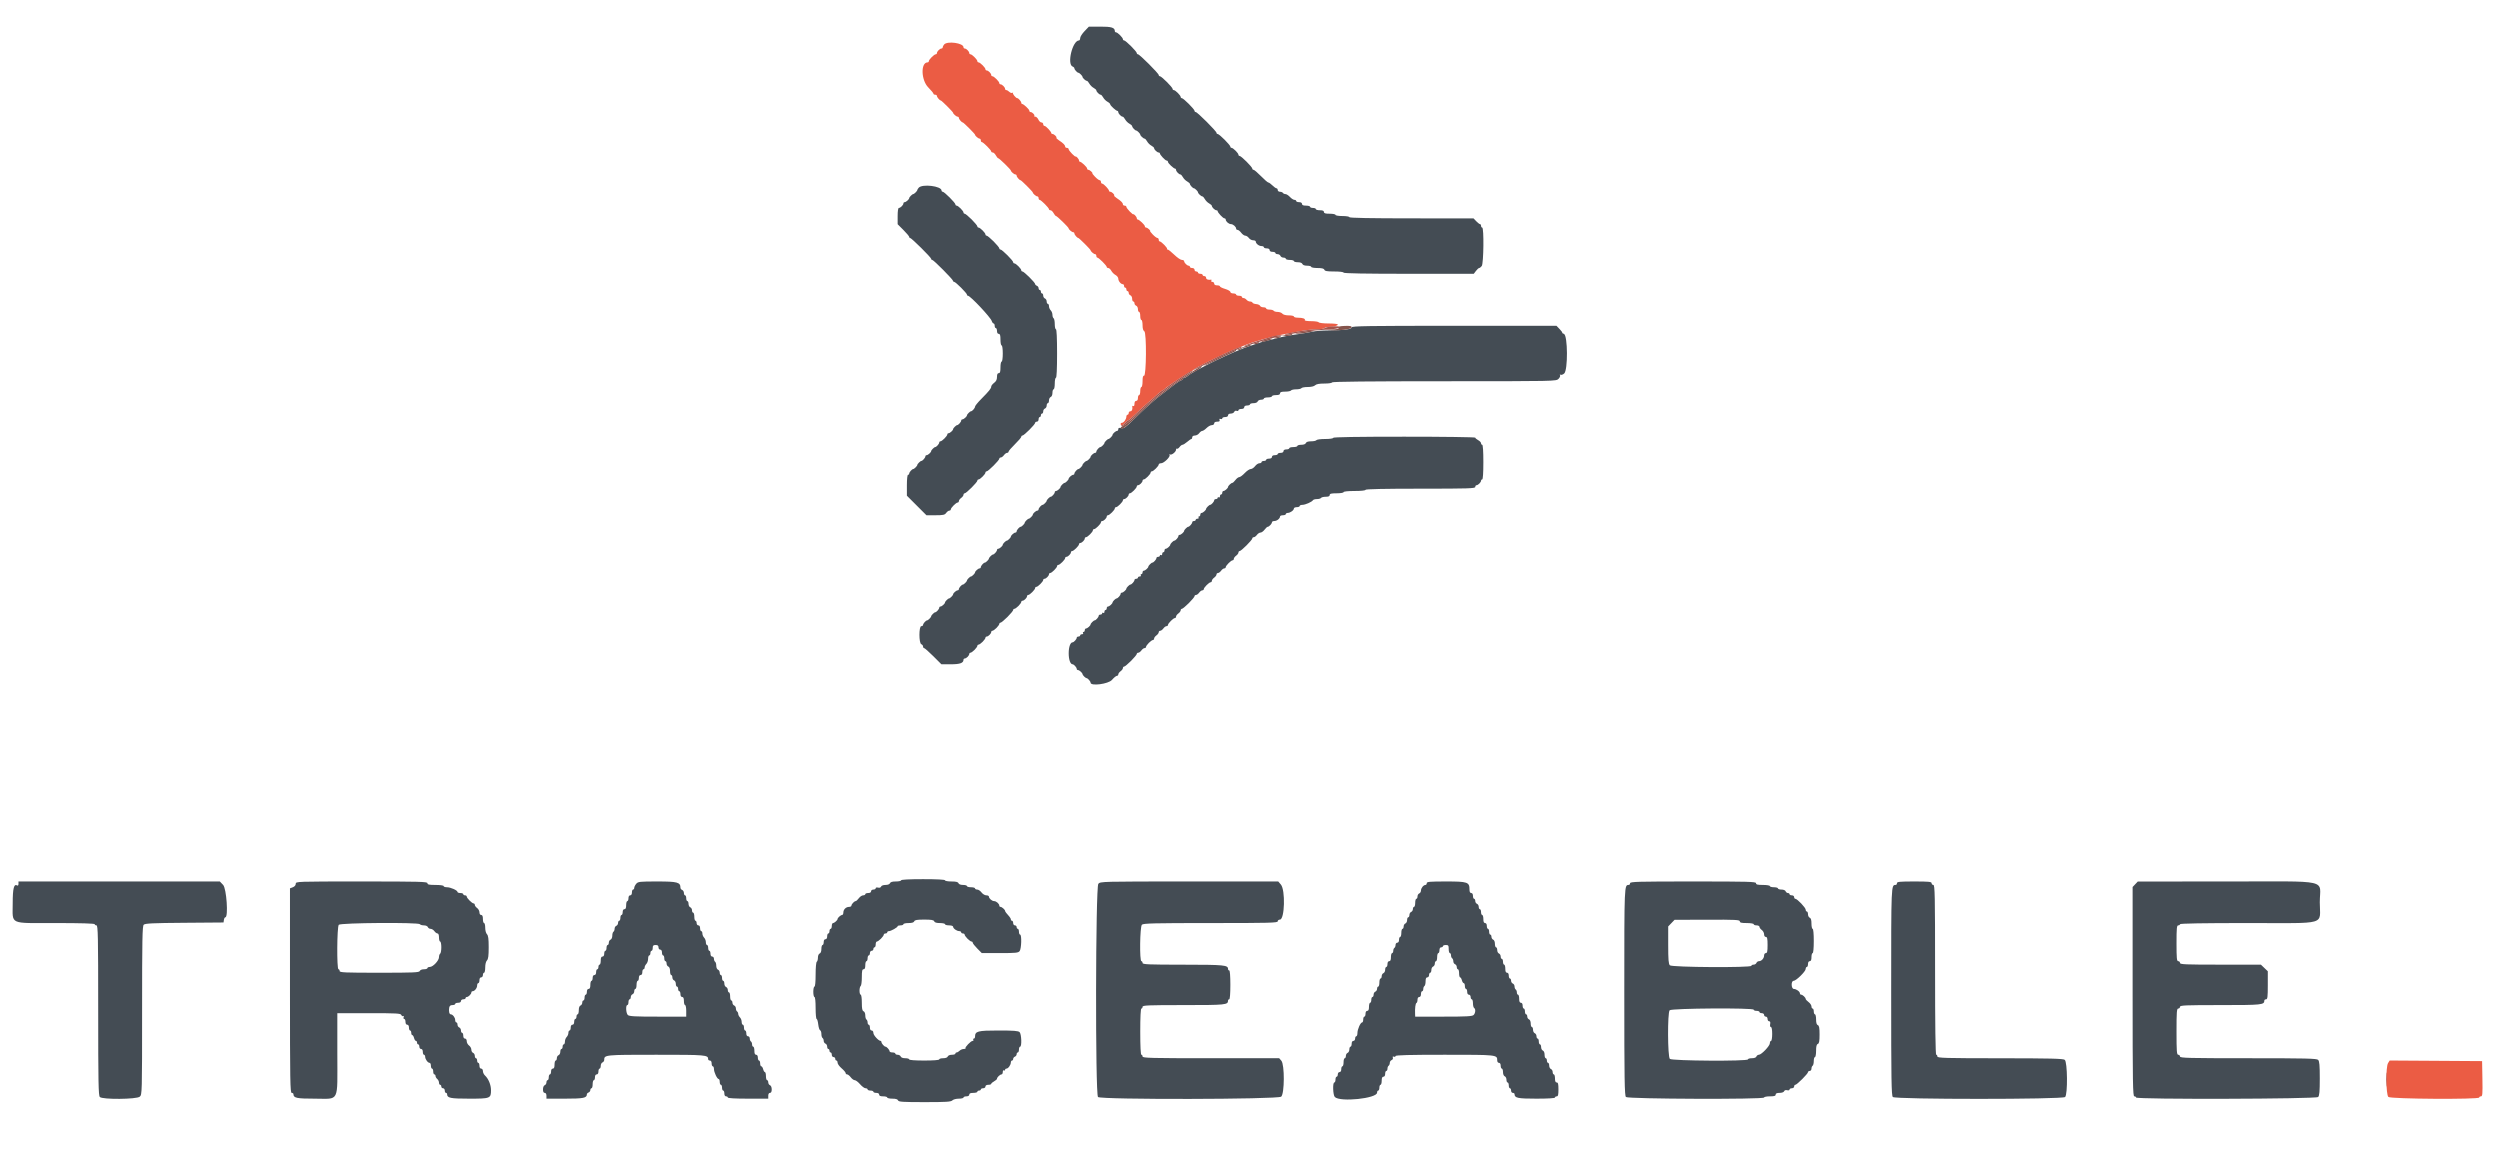 <svg id="svg" version="1.1" xmlns="http://www.w3.org/2000/svg" xmlns:xlink="http://www.w3.org/1999/xlink" width="400" height="184.818" viewBox="0, 0, 400,184.818"><g id="svgg"><path id="path0" d="M151.063 7.116 C 150.936 7.260,150.832 7.465,150.832 7.571 C 150.832 7.677,150.743 7.763,150.634 7.763 C 150.378 7.763,149.908 8.234,149.908 8.490 C 149.908 8.598,149.821 8.688,149.714 8.688 C 149.463 8.688,148.614 9.537,148.614 9.788 C 148.614 9.895,148.525 9.982,148.416 9.982 C 147.290 9.982,147.365 12.812,148.521 13.985 C 148.979 14.449,149.353 14.903,149.353 14.993 C 149.353 15.083,149.478 15.157,149.630 15.157 C 149.783 15.157,149.908 15.246,149.908 15.355 C 149.908 15.558,150.358 16.081,150.533 16.081 C 150.659 16.081,152.495 17.918,152.495 18.044 C 152.495 18.219,153.019 18.669,153.222 18.669 C 153.330 18.669,153.420 18.758,153.420 18.867 C 153.420 19.070,153.870 19.593,154.045 19.593 C 154.171 19.593,156.007 21.430,156.007 21.556 C 156.007 21.731,156.531 22.181,156.734 22.181 C 156.842 22.181,156.932 22.306,156.932 22.458 C 156.932 22.611,157.006 22.736,157.098 22.736 C 157.315 22.736,158.595 24.016,158.595 24.233 C 158.595 24.324,158.706 24.399,158.841 24.399 C 158.977 24.399,159.199 24.607,159.335 24.861 C 159.471 25.116,159.647 25.323,159.727 25.323 C 159.886 25.323,161.738 27.131,161.738 27.286 C 161.738 27.461,162.261 27.911,162.464 27.911 C 162.573 27.911,162.662 28.000,162.662 28.109 C 162.662 28.312,163.112 28.835,163.287 28.835 C 163.413 28.835,165.250 30.672,165.250 30.798 C 165.250 30.973,165.773 31.423,165.976 31.423 C 166.085 31.423,166.174 31.548,166.174 31.701 C 166.174 31.853,166.249 31.978,166.340 31.978 C 166.557 31.978,167.837 33.258,167.837 33.475 C 167.837 33.567,167.948 33.641,168.083 33.641 C 168.219 33.641,168.441 33.849,168.577 34.104 C 168.713 34.358,168.889 34.566,168.969 34.566 C 169.128 34.566,170.980 36.373,170.980 36.528 C 170.980 36.703,171.503 37.153,171.706 37.153 C 171.815 37.153,171.904 37.243,171.904 37.351 C 171.904 37.554,172.354 38.078,172.529 38.078 C 172.655 38.078,174.492 39.914,174.492 40.040 C 174.492 40.215,175.015 40.665,175.218 40.665 C 175.327 40.665,175.416 40.790,175.416 40.943 C 175.416 41.095,175.491 41.220,175.582 41.220 C 175.799 41.220,177.079 42.501,177.079 42.717 C 177.079 42.809,177.190 42.884,177.326 42.884 C 177.461 42.884,177.678 43.082,177.808 43.325 C 177.938 43.568,178.243 43.873,178.486 44.003 C 178.729 44.134,178.928 44.398,178.928 44.592 C 178.928 44.975,179.338 45.471,179.654 45.471 C 179.763 45.471,179.852 45.596,179.852 45.749 C 179.852 45.901,179.935 46.026,180.037 46.026 C 180.139 46.026,180.222 46.151,180.222 46.303 C 180.222 46.456,180.305 46.580,180.407 46.580 C 180.508 46.580,180.591 46.708,180.591 46.863 C 180.591 47.019,180.716 47.194,180.869 47.253 C 181.021 47.311,181.146 47.558,181.146 47.802 C 181.146 48.045,181.229 48.244,181.331 48.244 C 181.433 48.244,181.516 48.371,181.516 48.527 C 181.516 48.683,181.640 48.858,181.793 48.917 C 181.945 48.975,182.070 49.222,182.070 49.465 C 182.070 49.709,182.153 49.908,182.255 49.908 C 182.357 49.908,182.440 50.199,182.440 50.555 C 182.440 50.910,182.523 51.201,182.625 51.201 C 182.726 51.201,182.810 51.572,182.810 52.024 C 182.810 52.569,182.905 52.900,183.091 53.004 C 183.470 53.216,183.420 60.196,183.041 60.120 C 182.880 60.088,182.810 60.357,182.810 60.998 C 182.810 61.506,182.726 61.922,182.625 61.922 C 182.523 61.922,182.440 62.213,182.440 62.569 C 182.440 62.925,182.357 63.216,182.255 63.216 C 182.153 63.216,182.070 63.424,182.070 63.678 C 182.070 63.966,181.965 64.140,181.793 64.140 C 181.619 64.140,181.516 64.316,181.516 64.613 C 181.516 64.889,181.437 65.038,181.326 64.969 C 181.222 64.905,181.149 64.921,181.163 65.005 C 181.242 65.456,181.114 65.804,180.869 65.804 C 180.716 65.804,180.591 65.929,180.591 66.081 C 180.591 66.234,180.508 66.359,180.407 66.359 C 180.305 66.359,180.219 66.504,180.216 66.682 C 180.209 67.082,179.792 67.652,179.508 67.652 C 179.392 67.652,179.298 67.736,179.298 67.837 C 179.298 68.155,179.758 68.040,180.037 67.652 C 180.184 67.449,180.378 67.283,180.468 67.283 C 180.559 67.283,181.185 66.749,181.860 66.096 C 182.535 65.443,183.295 64.746,183.549 64.547 C 183.803 64.348,184.427 63.802,184.935 63.333 C 185.444 62.864,185.916 62.480,185.985 62.479 C 186.054 62.478,186.227 62.360,186.370 62.217 C 186.783 61.804,190.511 59.335,190.722 59.335 C 190.826 59.335,190.940 59.259,190.974 59.167 C 191.061 58.930,195.927 56.511,197.689 55.829 C 198.503 55.514,199.335 55.185,199.538 55.096 C 200.357 54.741,203.507 53.847,204.806 53.601 C 205.263 53.515,206.511 53.274,207.579 53.065 C 208.646 52.857,210.034 52.685,210.664 52.683 C 211.293 52.682,211.860 52.597,211.922 52.495 C 211.985 52.394,212.302 52.309,212.626 52.308 C 213.393 52.305,214.048 52.126,214.048 51.919 C 214.048 51.829,213.388 51.756,212.580 51.756 C 211.773 51.756,211.061 51.673,210.998 51.571 C 210.935 51.470,210.385 51.386,209.775 51.386 C 209.165 51.386,208.712 51.312,208.768 51.221 C 208.905 50.999,208.428 50.832,207.656 50.832 C 207.308 50.832,207.024 50.749,207.024 50.647 C 207.024 50.545,206.660 50.462,206.215 50.462 C 205.721 50.462,205.316 50.354,205.176 50.185 C 205.049 50.032,204.711 49.908,204.425 49.908 C 204.138 49.908,203.852 49.824,203.789 49.723 C 203.726 49.621,203.430 49.538,203.131 49.538 C 202.832 49.538,202.588 49.455,202.588 49.353 C 202.588 49.251,202.389 49.168,202.145 49.168 C 201.902 49.168,201.663 49.062,201.613 48.933 C 201.563 48.804,201.284 48.678,200.992 48.654 C 200.701 48.630,200.434 48.528,200.400 48.427 C 200.367 48.326,200.190 48.244,200.007 48.244 C 199.825 48.244,199.572 48.119,199.445 47.967 C 199.319 47.814,199.101 47.689,198.961 47.689 C 198.821 47.689,198.706 47.606,198.706 47.505 C 198.706 47.403,198.498 47.320,198.244 47.320 C 197.990 47.320,197.782 47.237,197.782 47.135 C 197.782 47.033,197.574 46.950,197.320 46.950 C 197.066 46.950,196.858 46.843,196.858 46.713 C 196.858 46.583,196.483 46.366,196.026 46.231 C 195.568 46.096,195.194 45.911,195.194 45.821 C 195.194 45.730,194.986 45.656,194.732 45.656 C 194.444 45.656,194.270 45.551,194.270 45.379 C 194.270 45.226,194.140 45.102,193.982 45.102 C 193.823 45.102,193.746 45.016,193.811 44.912 C 193.875 44.808,193.859 44.735,193.775 44.749 C 193.324 44.828,192.976 44.700,192.976 44.455 C 192.976 44.302,192.851 44.177,192.699 44.177 C 192.546 44.177,192.421 44.094,192.421 43.993 C 192.421 43.891,192.255 43.808,192.052 43.808 C 191.848 43.808,191.682 43.725,191.682 43.623 C 191.682 43.521,191.557 43.438,191.405 43.438 C 191.252 43.438,191.128 43.313,191.128 43.161 C 191.128 43.007,190.963 42.884,190.758 42.884 C 190.555 42.884,190.388 42.800,190.388 42.699 C 190.388 42.597,190.299 42.514,190.190 42.514 C 189.934 42.514,189.464 42.044,189.464 41.788 C 189.464 41.679,189.301 41.590,189.101 41.590 C 188.902 41.590,188.354 41.215,187.883 40.758 C 187.412 40.300,186.938 39.926,186.828 39.926 C 186.719 39.926,186.675 39.881,186.730 39.825 C 186.852 39.703,185.809 38.632,185.568 38.632 C 185.474 38.632,185.397 38.507,185.397 38.355 C 185.397 38.202,185.302 38.078,185.186 38.078 C 185.070 38.078,184.737 37.828,184.445 37.523 C 184.154 37.218,183.964 36.969,184.023 36.969 C 184.082 36.969,184.005 36.844,183.853 36.691 C 183.700 36.539,183.486 36.414,183.377 36.414 C 183.268 36.414,183.179 36.320,183.179 36.205 C 183.179 35.983,182.260 35.121,182.024 35.120 C 181.948 35.120,181.885 35.031,181.885 34.922 C 181.885 34.813,181.761 34.599,181.608 34.447 C 181.456 34.294,181.331 34.223,181.331 34.289 C 181.331 34.355,181.081 34.160,180.776 33.855 C 180.471 33.550,180.222 33.211,180.222 33.101 C 180.222 32.992,180.097 32.902,179.945 32.902 C 179.792 32.902,179.667 32.813,179.667 32.704 C 179.667 32.459,179.362 32.148,178.691 31.709 C 178.408 31.525,178.217 31.333,178.266 31.284 C 178.388 31.162,177.894 30.684,177.647 30.684 C 177.538 30.684,177.449 30.622,177.449 30.545 C 177.449 30.309,176.586 29.390,176.365 29.390 C 176.250 29.390,176.155 29.265,176.155 29.113 C 176.155 28.960,176.060 28.835,175.944 28.835 C 175.828 28.835,175.495 28.586,175.203 28.281 C 174.912 27.976,174.722 27.726,174.781 27.726 C 174.840 27.726,174.763 27.602,174.611 27.449 C 174.458 27.297,174.244 27.172,174.135 27.172 C 174.026 27.172,173.937 27.078,173.937 26.962 C 173.937 26.741,173.018 25.879,172.782 25.878 C 172.706 25.878,172.643 25.789,172.643 25.680 C 172.643 25.571,172.518 25.357,172.366 25.205 C 172.213 25.052,172.089 24.981,172.089 25.047 C 172.089 25.113,171.839 24.918,171.534 24.613 C 171.229 24.308,170.980 23.968,170.980 23.859 C 170.980 23.749,170.855 23.660,170.702 23.660 C 170.550 23.660,170.425 23.571,170.425 23.462 C 170.425 23.217,170.120 22.906,169.449 22.467 C 169.166 22.282,168.975 22.091,169.024 22.042 C 169.146 21.920,168.652 21.442,168.405 21.442 C 168.296 21.442,168.207 21.379,168.207 21.303 C 168.206 21.067,167.344 20.148,167.123 20.148 C 167.007 20.148,166.913 20.023,166.913 19.871 C 166.913 19.718,166.787 19.593,166.632 19.593 C 166.477 19.593,166.256 19.385,166.140 19.131 C 166.024 18.877,165.804 18.669,165.651 18.669 C 165.498 18.669,165.424 18.618,165.487 18.555 C 165.627 18.414,165.167 17.930,164.893 17.930 C 164.784 17.930,164.695 17.835,164.695 17.720 C 164.695 17.499,163.776 16.636,163.540 16.636 C 163.463 16.636,163.401 16.547,163.401 16.438 C 163.401 16.231,162.932 15.694,162.761 15.705 C 162.550 15.719,161.960 14.996,162.076 14.866 C 162.144 14.790,162.102 14.784,161.983 14.852 C 161.865 14.920,161.642 14.850,161.488 14.697 C 161.335 14.543,161.120 14.418,161.011 14.418 C 160.902 14.418,160.813 14.329,160.813 14.220 C 160.813 13.964,160.343 13.494,160.087 13.494 C 159.978 13.494,159.889 13.407,159.889 13.300 C 159.889 13.049,159.039 12.200,158.788 12.200 C 158.682 12.200,158.595 12.111,158.595 12.002 C 158.595 11.746,158.125 11.275,157.869 11.275 C 157.760 11.275,157.671 11.188,157.671 11.082 C 157.671 10.831,156.821 9.982,156.570 9.982 C 156.464 9.982,156.377 9.895,156.377 9.788 C 156.377 9.537,155.527 8.688,155.276 8.688 C 155.170 8.688,155.083 8.598,155.083 8.490 C 155.083 8.234,154.613 7.763,154.357 7.763 C 154.248 7.763,154.159 7.669,154.159 7.553 C 154.159 6.888,151.584 6.524,151.063 7.116 M382.087 170.098 C 381.708 170.705,381.749 175.121,382.137 175.509 C 382.473 175.845,396.673 175.934,396.673 175.601 C 396.673 175.499,396.800 175.416,396.955 175.416 C 397.198 175.416,397.230 175.023,397.186 172.597 L 397.135 169.778 389.741 169.730 L 382.347 169.682 382.087 170.098 " stroke="none" fill="#eb5c44" fill-rule="evenodd"></path><path id="path1" d="M173.521 4.995 C 173.140 5.393,172.828 5.888,172.828 6.094 C 172.828 6.301,172.744 6.470,172.642 6.470 C 171.600 6.470,170.674 10.289,171.627 10.654 C 171.779 10.713,171.904 10.841,171.904 10.939 C 171.904 11.139,172.368 11.645,172.551 11.645 C 172.705 11.645,173.198 12.138,173.198 12.292 C 173.198 12.470,173.702 12.939,173.893 12.939 C 173.984 12.939,174.166 13.138,174.296 13.381 C 174.426 13.624,174.731 13.929,174.974 14.059 C 175.217 14.189,175.416 14.370,175.416 14.462 C 175.416 14.678,175.895 15.157,176.111 15.157 C 176.203 15.157,176.384 15.356,176.514 15.599 C 176.644 15.842,176.949 16.147,177.192 16.277 C 177.435 16.407,177.634 16.594,177.634 16.692 C 177.634 16.890,178.571 17.744,178.789 17.745 C 178.866 17.745,178.928 17.834,178.928 17.943 C 178.928 18.184,179.392 18.669,179.623 18.669 C 179.715 18.669,179.896 18.868,180.026 19.111 C 180.156 19.354,180.461 19.659,180.704 19.789 C 180.947 19.919,181.146 20.101,181.146 20.192 C 181.146 20.383,181.615 20.887,181.793 20.887 C 181.947 20.887,182.440 21.380,182.440 21.534 C 182.440 21.712,182.944 22.181,183.135 22.181 C 183.227 22.181,183.408 22.380,183.538 22.623 C 183.668 22.866,183.973 23.171,184.216 23.301 C 184.459 23.431,184.658 23.613,184.658 23.704 C 184.658 23.935,185.143 24.399,185.384 24.399 C 185.493 24.399,185.582 24.462,185.582 24.538 C 185.583 24.774,186.445 25.693,186.667 25.693 C 186.782 25.693,186.876 25.787,186.876 25.903 C 186.876 26.124,187.795 26.986,188.031 26.987 C 188.108 26.987,188.170 27.076,188.170 27.185 C 188.170 27.426,188.634 27.911,188.865 27.911 C 188.957 27.911,189.138 28.110,189.268 28.353 C 189.398 28.596,189.703 28.901,189.946 29.031 C 190.189 29.161,190.388 29.343,190.388 29.434 C 190.388 29.626,190.857 30.129,191.035 30.129 C 191.189 30.129,191.682 30.622,191.682 30.776 C 191.682 30.954,192.186 31.423,192.377 31.423 C 192.469 31.423,192.650 31.622,192.780 31.865 C 192.910 32.108,193.215 32.413,193.458 32.543 C 193.701 32.673,193.900 32.855,193.900 32.946 C 193.900 33.177,194.385 33.641,194.626 33.641 C 194.735 33.641,194.825 33.704,194.825 33.780 C 194.825 34.016,195.687 34.935,195.909 34.935 C 196.024 34.935,196.118 35.024,196.118 35.133 C 196.118 35.433,196.607 35.860,196.950 35.860 C 197.293 35.860,197.782 36.286,197.782 36.586 C 197.782 36.695,197.887 36.784,198.015 36.784 C 198.144 36.784,198.405 36.992,198.596 37.246 C 198.787 37.500,199.079 37.708,199.246 37.708 C 199.412 37.708,199.669 37.874,199.815 38.078 C 199.962 38.281,200.271 38.447,200.503 38.447 C 200.735 38.447,200.924 38.536,200.924 38.645 C 200.924 38.972,201.426 39.372,201.835 39.372 C 202.046 39.372,202.218 39.455,202.218 39.556 C 202.218 39.658,202.426 39.741,202.680 39.741 C 202.968 39.741,203.142 39.846,203.142 40.018 C 203.142 40.191,203.317 40.296,203.604 40.296 C 203.859 40.296,204.067 40.379,204.067 40.481 C 204.067 40.582,204.224 40.665,204.416 40.665 C 204.609 40.665,204.814 40.790,204.873 40.943 C 204.931 41.095,205.148 41.220,205.355 41.220 C 205.561 41.220,205.730 41.303,205.730 41.405 C 205.730 41.506,206.021 41.590,206.377 41.590 C 206.733 41.590,207.024 41.673,207.024 41.774 C 207.024 41.876,207.306 41.959,207.651 41.959 C 208.038 41.959,208.319 42.066,208.385 42.237 C 208.452 42.411,208.734 42.514,209.144 42.514 C 209.503 42.514,209.797 42.597,209.797 42.699 C 209.797 42.800,210.245 42.884,210.794 42.884 C 211.509 42.884,211.820 42.962,211.897 43.161 C 211.979 43.375,212.339 43.438,213.488 43.438 C 214.354 43.438,214.972 43.515,214.972 43.623 C 214.972 43.744,218.568 43.808,225.390 43.808 L 235.808 43.808 236.155 43.346 C 236.346 43.091,236.577 42.884,236.669 42.884 C 236.760 42.884,236.946 42.738,237.081 42.560 C 237.384 42.161,237.451 36.414,237.153 36.414 C 237.052 36.414,236.969 36.289,236.969 36.137 C 236.969 35.984,236.894 35.860,236.803 35.860 C 236.712 35.860,236.442 35.653,236.202 35.401 L 235.767 34.942 225.832 34.938 C 219.334 34.936,215.896 34.871,215.896 34.750 C 215.896 34.648,215.404 34.566,214.787 34.566 C 214.171 34.566,213.678 34.483,213.678 34.381 C 213.678 34.279,213.262 34.196,212.754 34.196 C 212.056 34.196,211.830 34.128,211.830 33.919 C 211.830 33.725,211.635 33.641,211.183 33.641 C 210.827 33.641,210.536 33.558,210.536 33.457 C 210.536 33.355,210.328 33.272,210.074 33.272 C 209.820 33.272,209.612 33.189,209.612 33.087 C 209.612 32.985,209.321 32.902,208.965 32.902 C 208.513 32.902,208.318 32.818,208.318 32.625 C 208.318 32.452,208.143 32.348,207.856 32.348 C 207.602 32.348,207.394 32.264,207.394 32.163 C 207.394 32.061,207.265 31.978,207.108 31.978 C 206.950 31.978,206.629 31.770,206.393 31.516 C 206.158 31.262,205.834 31.054,205.674 31.054 C 205.513 31.054,205.331 30.970,205.268 30.869 C 205.205 30.767,204.992 30.684,204.795 30.684 C 204.598 30.684,204.436 30.559,204.436 30.407 C 204.436 30.254,204.349 30.129,204.243 30.129 C 204.137 30.129,203.842 29.921,203.588 29.667 C 203.333 29.413,203.042 29.205,202.941 29.205 C 202.840 29.205,202.310 28.748,201.764 28.189 C 201.218 27.629,200.681 27.172,200.571 27.172 C 200.460 27.172,200.370 27.085,200.370 26.978 C 200.370 26.726,198.598 24.954,198.345 24.954 C 198.239 24.954,198.152 24.867,198.152 24.761 C 198.152 24.510,197.302 23.660,197.051 23.660 C 196.945 23.660,196.858 23.573,196.858 23.466 C 196.858 23.214,195.086 21.442,194.833 21.442 C 194.727 21.442,194.640 21.355,194.640 21.249 C 194.640 20.997,191.572 17.930,191.320 17.930 C 191.214 17.930,191.128 17.843,191.128 17.736 C 191.128 17.484,189.355 15.712,189.103 15.712 C 188.997 15.712,188.909 15.625,188.909 15.518 C 188.909 15.267,188.060 14.418,187.809 14.418 C 187.702 14.418,187.616 14.331,187.616 14.224 C 187.616 13.972,185.843 12.200,185.591 12.200 C 185.485 12.200,185.397 12.113,185.397 12.007 C 185.397 11.755,182.330 8.688,182.078 8.688 C 181.972 8.688,181.885 8.600,181.885 8.494 C 181.885 8.242,180.113 6.470,179.861 6.470 C 179.754 6.470,179.667 6.383,179.667 6.276 C 179.667 6.025,178.818 5.176,178.567 5.176 C 178.460 5.176,178.373 5.086,178.373 4.978 C 178.373 4.418,177.828 4.251,176.030 4.261 L 174.214 4.270 173.521 4.995 M146.996 30.036 C 146.869 30.181,146.765 30.350,146.765 30.412 C 146.765 30.562,146.270 31.054,146.118 31.054 C 145.964 31.054,145.471 31.546,145.471 31.701 C 145.471 31.892,144.961 32.348,144.745 32.348 C 144.636 32.348,144.547 32.437,144.547 32.546 C 144.547 32.801,144.077 33.272,143.821 33.272 C 143.699 33.272,143.623 33.771,143.623 34.574 L 143.623 35.877 144.547 36.801 C 145.055 37.310,145.471 37.805,145.471 37.902 C 145.471 37.998,145.540 38.078,145.623 38.078 C 145.841 38.078,148.983 41.193,148.983 41.409 C 148.983 41.508,149.065 41.590,149.164 41.590 C 149.380 41.590,152.495 44.732,152.495 44.950 C 152.495 45.033,152.575 45.102,152.671 45.102 C 152.901 45.102,154.713 46.914,154.713 47.144 C 154.713 47.241,154.785 47.320,154.872 47.320 C 155.248 47.320,158.490 50.764,158.681 51.367 C 158.749 51.581,158.883 51.756,158.977 51.756 C 159.072 51.756,159.150 51.922,159.150 52.126 C 159.150 52.329,159.233 52.495,159.335 52.495 C 159.436 52.495,159.519 52.703,159.519 52.957 C 159.519 53.245,159.624 53.420,159.797 53.420 C 160.006 53.420,160.074 53.646,160.074 54.344 C 160.074 54.852,160.157 55.268,160.259 55.268 C 160.364 55.268,160.444 55.823,160.444 56.562 C 160.444 57.301,160.364 57.856,160.259 57.856 C 160.157 57.856,160.074 58.272,160.074 58.780 C 160.074 59.478,160.006 59.704,159.797 59.704 C 159.607 59.704,159.519 59.894,159.519 60.307 C 159.519 60.735,159.385 61.011,159.057 61.257 C 158.803 61.448,158.595 61.717,158.595 61.854 C 158.595 62.152,158.268 62.557,156.978 63.860 C 156.444 64.399,156.007 64.938,156.007 65.058 C 156.007 65.289,155.561 65.804,155.360 65.804 C 155.206 65.804,154.713 66.297,154.713 66.451 C 154.713 66.643,154.203 67.098,153.987 67.098 C 153.878 67.098,153.789 67.187,153.789 67.296 C 153.789 67.511,153.334 68.022,153.142 68.022 C 152.988 68.022,152.495 68.515,152.495 68.669 C 152.495 68.861,151.985 69.316,151.769 69.316 C 151.660 69.316,151.571 69.403,151.571 69.509 C 151.571 69.760,150.721 70.610,150.471 70.610 C 150.364 70.610,150.277 70.699,150.277 70.808 C 150.277 71.023,149.822 71.534,149.630 71.534 C 149.476 71.534,148.983 72.027,148.983 72.181 C 148.983 72.373,148.473 72.828,148.257 72.828 C 148.148 72.828,148.059 72.917,148.059 73.026 C 148.059 73.242,147.604 73.752,147.412 73.752 C 147.258 73.752,146.765 74.245,146.765 74.399 C 146.765 74.553,146.273 75.046,146.118 75.046 C 145.926 75.046,145.471 75.557,145.471 75.772 C 145.471 75.881,145.388 75.970,145.287 75.970 C 145.177 75.970,145.102 76.651,145.102 77.642 L 145.102 79.313 146.665 80.877 L 148.228 82.440 149.674 82.440 C 150.908 82.440,151.159 82.386,151.386 82.070 C 151.533 81.867,151.759 81.701,151.889 81.701 C 152.019 81.701,152.126 81.614,152.126 81.507 C 152.126 81.256,152.975 80.407,153.226 80.407 C 153.333 80.407,153.420 80.300,153.420 80.170 C 153.420 80.040,153.586 79.814,153.789 79.667 C 153.993 79.521,154.159 79.294,154.159 79.164 C 154.159 79.034,154.246 78.928,154.353 78.928 C 154.605 78.928,156.377 77.156,156.377 76.903 C 156.377 76.797,156.464 76.710,156.570 76.710 C 156.821 76.710,157.671 75.860,157.671 75.609 C 157.671 75.503,157.758 75.416,157.865 75.416 C 158.117 75.416,159.889 73.644,159.889 73.391 C 159.889 73.285,159.996 73.198,160.126 73.198 C 160.256 73.198,160.482 73.031,160.628 72.828 C 160.775 72.625,161.001 72.458,161.131 72.458 C 161.261 72.458,161.368 72.372,161.368 72.265 C 161.368 72.159,161.825 71.626,162.384 71.080 C 162.944 70.534,163.401 69.997,163.401 69.887 C 163.401 69.776,163.488 69.686,163.595 69.686 C 163.847 69.686,165.619 67.914,165.619 67.661 C 165.619 67.555,165.744 67.468,165.896 67.468 C 166.051 67.468,166.174 67.303,166.174 67.098 C 166.174 66.895,166.257 66.728,166.359 66.728 C 166.460 66.728,166.543 66.604,166.543 66.451 C 166.543 66.299,166.627 66.174,166.728 66.174 C 166.830 66.174,166.913 66.016,166.913 65.824 C 166.913 65.631,167.038 65.426,167.190 65.368 C 167.343 65.309,167.468 65.092,167.468 64.886 C 167.468 64.679,167.551 64.510,167.652 64.510 C 167.754 64.510,167.837 64.311,167.837 64.068 C 167.837 63.825,167.962 63.578,168.115 63.519 C 168.277 63.457,168.392 63.180,168.392 62.852 C 168.392 62.544,168.475 62.292,168.577 62.292 C 168.678 62.292,168.762 61.876,168.762 61.368 C 168.762 60.860,168.845 60.444,168.946 60.444 C 169.064 60.444,169.131 59.026,169.131 56.562 C 169.131 54.097,169.064 52.680,168.946 52.680 C 168.845 52.680,168.762 52.311,168.762 51.859 C 168.762 51.408,168.678 50.987,168.577 50.924 C 168.475 50.861,168.392 50.613,168.392 50.372 C 168.392 50.131,168.267 49.809,168.115 49.657 C 167.962 49.504,167.837 49.207,167.837 48.997 C 167.837 48.786,167.754 48.614,167.652 48.614 C 167.551 48.614,167.468 48.445,167.468 48.238 C 167.468 48.032,167.343 47.815,167.190 47.756 C 167.038 47.698,166.913 47.492,166.913 47.300 C 166.913 47.108,166.830 46.950,166.728 46.950 C 166.627 46.950,166.543 46.825,166.543 46.673 C 166.543 46.520,166.460 46.396,166.359 46.396 C 166.257 46.396,166.174 46.268,166.174 46.112 C 166.174 45.957,166.049 45.782,165.896 45.723 C 165.744 45.665,165.619 45.538,165.619 45.443 C 165.619 45.205,163.835 43.438,163.595 43.438 C 163.488 43.438,163.401 43.351,163.401 43.245 C 163.401 42.994,162.551 42.144,162.300 42.144 C 162.194 42.144,162.107 42.057,162.107 41.951 C 162.107 41.698,160.335 39.926,160.083 39.926 C 159.976 39.926,159.889 39.839,159.889 39.732 C 159.889 39.626,159.477 39.127,158.974 38.623 C 158.470 38.120,157.971 37.708,157.865 37.708 C 157.758 37.708,157.671 37.621,157.671 37.515 C 157.671 37.264,156.821 36.414,156.570 36.414 C 156.464 36.414,156.377 36.327,156.377 36.220 C 156.377 36.114,155.965 35.615,155.462 35.111 C 154.958 34.608,154.459 34.196,154.353 34.196 C 154.246 34.196,154.159 34.109,154.159 34.003 C 154.159 33.752,153.309 32.902,153.058 32.902 C 152.952 32.902,152.865 32.815,152.865 32.708 C 152.865 32.456,151.093 30.684,150.841 30.684 C 150.734 30.684,150.647 30.595,150.647 30.486 C 150.647 29.769,147.566 29.390,146.996 30.036 M216.266 52.377 C 216.266 52.689,214.984 52.860,212.569 52.868 C 211.604 52.871,210.439 52.961,209.982 53.068 C 209.524 53.175,208.609 53.336,207.948 53.427 C 206.266 53.657,205.078 53.891,203.789 54.245 C 203.179 54.413,202.472 54.593,202.218 54.646 C 201.964 54.698,201.590 54.807,201.386 54.887 C 201.183 54.967,200.559 55.176,200.000 55.351 C 197.550 56.118,191.045 59.264,190.004 60.185 C 189.843 60.327,189.615 60.444,189.496 60.444 C 189.377 60.444,189.279 60.527,189.279 60.628 C 189.279 60.730,189.190 60.813,189.082 60.813 C 188.913 60.813,188.063 61.386,187.298 62.015 C 186.955 62.297,186.665 62.520,185.859 63.119 C 185.453 63.421,184.871 63.893,184.566 64.168 C 184.261 64.442,183.803 64.846,183.549 65.064 C 183.295 65.282,182.361 66.171,181.474 67.040 C 180.084 68.400,179.796 68.603,179.394 68.502 C 179.049 68.415,178.928 68.458,178.928 68.666 C 178.928 68.820,178.839 68.946,178.730 68.946 C 178.514 68.946,178.004 69.401,178.004 69.593 C 178.004 69.748,177.511 70.240,177.357 70.240 C 177.203 70.240,176.710 70.733,176.710 70.887 C 176.710 71.041,176.217 71.534,176.063 71.534 C 175.871 71.534,175.416 72.045,175.416 72.260 C 175.416 72.369,175.327 72.458,175.218 72.458 C 175.002 72.458,174.492 72.913,174.492 73.105 C 174.492 73.260,173.999 73.752,173.845 73.752 C 173.691 73.752,173.198 74.245,173.198 74.399 C 173.198 74.553,172.705 75.046,172.551 75.046 C 172.359 75.046,171.904 75.557,171.904 75.772 C 171.904 75.881,171.815 75.970,171.706 75.970 C 171.490 75.970,170.980 76.425,170.980 76.617 C 170.980 76.772,170.487 77.264,170.333 77.264 C 170.178 77.264,169.686 77.757,169.686 77.911 C 169.686 78.103,169.175 78.558,168.960 78.558 C 168.851 78.558,168.762 78.647,168.762 78.756 C 168.762 78.972,168.307 79.482,168.115 79.482 C 167.960 79.482,167.468 79.975,167.468 80.129 C 167.468 80.284,166.975 80.776,166.821 80.776 C 166.629 80.776,166.174 81.287,166.174 81.503 C 166.174 81.611,166.085 81.701,165.976 81.701 C 165.760 81.701,165.250 82.156,165.250 82.348 C 165.250 82.502,164.757 82.994,164.603 82.994 C 164.448 82.994,163.956 83.487,163.956 83.641 C 163.956 83.796,163.463 84.288,163.309 84.288 C 163.117 84.288,162.662 84.799,162.662 85.015 C 162.662 85.123,162.573 85.213,162.464 85.213 C 162.248 85.213,161.738 85.668,161.738 85.860 C 161.738 86.014,161.245 86.506,161.091 86.506 C 160.936 86.506,160.444 86.999,160.444 87.153 C 160.444 87.345,159.933 87.800,159.717 87.800 C 159.609 87.800,159.519 87.889,159.519 87.998 C 159.519 88.214,159.064 88.725,158.872 88.725 C 158.718 88.725,158.226 89.217,158.226 89.372 C 158.226 89.526,157.733 90.018,157.579 90.018 C 157.387 90.018,156.932 90.529,156.932 90.745 C 156.932 90.854,156.842 90.943,156.734 90.943 C 156.518 90.943,156.007 91.398,156.007 91.590 C 156.007 91.744,155.515 92.237,155.360 92.237 C 155.206 92.237,154.713 92.729,154.713 92.884 C 154.713 93.038,154.221 93.530,154.067 93.530 C 153.875 93.530,153.420 94.041,153.420 94.257 C 153.420 94.366,153.330 94.455,153.222 94.455 C 153.006 94.455,152.495 94.910,152.495 95.102 C 152.495 95.256,152.003 95.749,151.848 95.749 C 151.694 95.749,151.201 96.241,151.201 96.396 C 151.201 96.587,150.691 97.043,150.475 97.043 C 150.366 97.043,150.277 97.132,150.277 97.241 C 150.277 97.456,149.822 97.967,149.630 97.967 C 149.476 97.967,148.983 98.459,148.983 98.614 C 148.983 98.768,148.491 99.261,148.336 99.261 C 148.144 99.261,147.689 99.771,147.689 99.987 C 147.689 100.096,147.565 100.185,147.412 100.185 C 147.007 100.185,147.007 102.920,147.412 103.075 C 147.565 103.134,147.689 103.298,147.689 103.439 C 147.689 103.581,147.766 103.697,147.860 103.697 C 147.954 103.697,148.614 104.279,149.328 104.991 L 150.624 106.285 152.127 106.285 C 153.604 106.285,154.159 106.086,154.159 105.558 C 154.159 105.450,154.248 105.360,154.357 105.360 C 154.466 105.360,154.674 105.242,154.819 105.096 C 154.964 104.951,155.083 104.743,155.083 104.634 C 155.083 104.525,155.170 104.436,155.276 104.436 C 155.383 104.436,155.674 104.232,155.923 103.983 C 156.173 103.733,156.377 103.442,156.377 103.336 C 156.377 103.229,156.464 103.142,156.570 103.142 C 156.677 103.142,156.968 102.938,157.217 102.689 C 157.467 102.439,157.671 102.148,157.671 102.042 C 157.671 101.935,157.760 101.848,157.869 101.848 C 158.125 101.848,158.595 101.378,158.595 101.122 C 158.595 101.013,158.682 100.924,158.788 100.924 C 158.895 100.924,159.186 100.720,159.435 100.471 C 159.685 100.221,159.889 99.930,159.889 99.824 C 159.889 99.717,159.976 99.630,160.083 99.630 C 160.189 99.630,160.688 99.218,161.192 98.715 C 161.695 98.211,162.107 97.712,162.107 97.606 C 162.107 97.499,162.194 97.412,162.300 97.412 C 162.407 97.412,162.698 97.208,162.947 96.958 C 163.197 96.709,163.401 96.418,163.401 96.312 C 163.401 96.205,163.490 96.118,163.599 96.118 C 163.855 96.118,164.325 95.648,164.325 95.392 C 164.325 95.283,164.412 95.194,164.519 95.194 C 164.769 95.194,165.619 94.344,165.619 94.093 C 165.619 93.987,165.706 93.900,165.812 93.900 C 166.063 93.900,166.913 93.050,166.913 92.800 C 166.913 92.693,167.002 92.606,167.111 92.606 C 167.367 92.606,167.837 92.136,167.837 91.880 C 167.837 91.771,167.924 91.682,168.031 91.682 C 168.281 91.682,169.131 90.832,169.131 90.581 C 169.131 90.475,169.218 90.388,169.324 90.388 C 169.575 90.388,170.425 89.538,170.425 89.288 C 170.425 89.181,170.514 89.094,170.623 89.094 C 170.879 89.094,171.349 88.624,171.349 88.368 C 171.349 88.259,171.436 88.170,171.543 88.170 C 171.794 88.170,172.643 87.320,172.643 87.069 C 172.643 86.963,172.732 86.876,172.841 86.876 C 173.097 86.876,173.567 86.406,173.567 86.150 C 173.567 86.041,173.654 85.952,173.761 85.952 C 174.012 85.952,174.861 85.102,174.861 84.851 C 174.861 84.745,174.948 84.658,175.055 84.658 C 175.306 84.658,176.155 83.808,176.155 83.557 C 176.155 83.451,176.244 83.364,176.353 83.364 C 176.609 83.364,177.079 82.894,177.079 82.638 C 177.079 82.529,177.166 82.440,177.273 82.440 C 177.524 82.440,178.373 81.590,178.373 81.339 C 178.373 81.233,178.460 81.146,178.567 81.146 C 178.818 81.146,179.667 80.296,179.667 80.045 C 179.667 79.939,179.756 79.852,179.865 79.852 C 180.121 79.852,180.591 79.382,180.591 79.126 C 180.591 79.017,180.678 78.928,180.785 78.928 C 181.036 78.928,181.885 78.078,181.885 77.827 C 181.885 77.721,181.975 77.634,182.083 77.634 C 182.339 77.634,182.810 77.164,182.810 76.908 C 182.810 76.799,182.897 76.710,183.003 76.710 C 183.254 76.710,184.104 75.860,184.104 75.609 C 184.104 75.503,184.190 75.416,184.297 75.416 C 184.548 75.416,185.397 74.566,185.397 74.315 C 185.397 74.209,185.567 74.122,185.773 74.122 C 186.233 74.122,187.303 73.070,187.129 72.789 C 187.056 72.670,187.089 72.639,187.209 72.713 C 187.455 72.865,188.170 72.293,188.170 71.944 C 188.170 71.808,188.238 71.739,188.321 71.791 C 188.404 71.842,188.589 71.722,188.732 71.524 C 188.874 71.326,189.085 71.165,189.199 71.165 C 189.313 71.165,189.648 70.957,189.944 70.703 C 190.239 70.449,190.543 70.241,190.619 70.241 C 190.695 70.240,190.758 70.116,190.758 69.963 C 190.758 69.798,190.928 69.686,191.179 69.686 C 191.411 69.686,191.720 69.519,191.867 69.316 C 192.013 69.113,192.236 68.946,192.361 68.946 C 192.487 68.946,192.797 68.738,193.052 68.484 C 193.306 68.230,193.684 68.022,193.892 68.022 C 194.105 68.022,194.270 67.901,194.270 67.745 C 194.270 67.569,194.447 67.468,194.752 67.468 C 195.097 67.468,195.204 67.391,195.131 67.200 C 195.062 67.021,195.117 66.966,195.296 67.035 C 195.443 67.091,195.564 67.045,195.564 66.933 C 195.564 66.820,195.772 66.728,196.026 66.728 C 196.313 66.728,196.488 66.624,196.488 66.451 C 196.488 66.282,196.660 66.174,196.930 66.174 C 197.174 66.174,197.420 66.050,197.478 65.900 C 197.538 65.744,197.706 65.672,197.867 65.735 C 198.024 65.795,198.152 65.752,198.152 65.639 C 198.152 65.526,198.360 65.434,198.614 65.434 C 198.901 65.434,199.076 65.330,199.076 65.157 C 199.076 64.985,199.250 64.880,199.538 64.880 C 199.792 64.880,200.000 64.797,200.000 64.695 C 200.000 64.593,200.252 64.510,200.560 64.510 C 200.888 64.510,201.165 64.395,201.227 64.233 C 201.286 64.080,201.533 63.956,201.776 63.956 C 202.019 63.956,202.218 63.872,202.218 63.771 C 202.218 63.669,202.509 63.586,202.865 63.586 C 203.221 63.586,203.512 63.503,203.512 63.401 C 203.512 63.299,203.803 63.216,204.159 63.216 C 204.611 63.216,204.806 63.133,204.806 62.939 C 204.806 62.734,205.020 62.662,205.627 62.662 C 206.078 62.662,206.499 62.579,206.562 62.477 C 206.625 62.375,206.999 62.292,207.394 62.292 C 207.788 62.292,208.163 62.209,208.226 62.107 C 208.288 62.006,208.745 61.922,209.240 61.922 C 209.793 61.922,210.247 61.816,210.417 61.645 C 210.607 61.455,211.076 61.368,211.909 61.368 C 212.596 61.368,213.124 61.287,213.124 61.183 C 213.124 61.061,219.224 60.998,231.054 60.998 C 248.844 60.998,248.986 60.995,249.360 60.622 C 249.567 60.415,249.679 60.152,249.608 60.039 C 249.533 59.916,249.564 59.883,249.686 59.959 C 249.798 60.028,250.061 59.939,250.269 59.761 C 250.882 59.236,250.849 53.674,250.231 53.425 C 250.002 53.333,249.878 53.253,249.955 53.246 C 250.033 53.240,249.857 52.985,249.566 52.680 L 249.036 52.126 232.651 52.126 C 218.955 52.126,216.266 52.167,216.266 52.377 M213.309 70.055 C 213.309 70.161,212.758 70.240,212.026 70.240 C 211.320 70.240,210.691 70.323,210.628 70.425 C 210.566 70.527,210.184 70.610,209.780 70.610 C 209.298 70.610,209.009 70.705,208.939 70.887 C 208.874 71.058,208.593 71.165,208.206 71.165 C 207.861 71.165,207.579 71.248,207.579 71.349 C 207.579 71.451,207.287 71.534,206.932 71.534 C 206.576 71.534,206.285 71.617,206.285 71.719 C 206.285 71.821,206.077 71.904,205.823 71.904 C 205.535 71.904,205.360 72.009,205.360 72.181 C 205.360 72.354,205.186 72.458,204.898 72.458 C 204.644 72.458,204.436 72.542,204.436 72.643 C 204.436 72.745,204.228 72.828,203.974 72.828 C 203.687 72.828,203.512 72.933,203.512 73.105 C 203.512 73.278,203.337 73.383,203.050 73.383 C 202.796 73.383,202.588 73.466,202.588 73.567 C 202.588 73.669,202.421 73.752,202.218 73.752 C 202.015 73.752,201.848 73.835,201.848 73.937 C 201.848 74.039,201.694 74.122,201.505 74.122 C 201.316 74.122,201.005 74.330,200.814 74.584 C 200.623 74.838,200.309 75.046,200.117 75.046 C 199.924 75.046,199.492 75.337,199.156 75.693 C 198.821 76.049,198.427 76.340,198.282 76.340 C 198.137 76.340,197.862 76.548,197.671 76.802 C 197.481 77.056,197.255 77.264,197.170 77.264 C 196.989 77.264,196.488 77.739,196.488 77.911 C 196.488 78.103,195.977 78.558,195.762 78.558 C 195.653 78.558,195.564 78.683,195.564 78.835 C 195.564 78.988,195.481 79.113,195.379 79.113 C 195.277 79.113,195.194 79.242,195.194 79.401 C 195.194 79.559,195.111 79.638,195.009 79.575 C 194.908 79.512,194.824 79.549,194.824 79.656 C 194.824 79.764,194.700 79.852,194.547 79.852 C 194.395 79.852,194.270 79.941,194.270 80.050 C 194.270 80.266,193.815 80.776,193.623 80.776 C 193.469 80.776,192.976 81.269,192.976 81.423 C 192.976 81.615,192.465 82.070,192.250 82.070 C 192.141 82.070,192.052 82.195,192.052 82.348 C 192.052 82.500,191.964 82.625,191.856 82.625 C 191.748 82.625,191.712 82.708,191.774 82.810 C 191.837 82.911,191.759 82.994,191.601 82.994 C 191.442 82.994,191.312 83.078,191.312 83.179 C 191.312 83.281,191.188 83.364,191.035 83.364 C 190.883 83.364,190.758 83.453,190.758 83.562 C 190.758 83.778,190.303 84.288,190.111 84.288 C 189.957 84.288,189.464 84.781,189.464 84.935 C 189.464 85.127,188.953 85.582,188.738 85.582 C 188.629 85.582,188.540 85.671,188.540 85.780 C 188.540 85.996,188.085 86.506,187.893 86.506 C 187.739 86.506,187.246 86.999,187.246 87.153 C 187.246 87.345,186.735 87.800,186.520 87.800 C 186.411 87.800,186.322 87.925,186.322 88.078 C 186.322 88.230,186.238 88.355,186.137 88.355 C 186.035 88.355,185.952 88.485,185.952 88.643 C 185.952 88.802,185.869 88.880,185.767 88.817 C 185.665 88.754,185.582 88.791,185.582 88.899 C 185.582 89.006,185.457 89.094,185.305 89.094 C 185.152 89.094,185.028 89.183,185.028 89.292 C 185.028 89.508,184.573 90.018,184.381 90.018 C 184.227 90.018,183.734 90.511,183.734 90.665 C 183.734 90.857,183.223 91.312,183.008 91.312 C 182.899 91.312,182.810 91.437,182.810 91.590 C 182.810 91.742,182.722 91.867,182.614 91.867 C 182.506 91.867,182.470 91.950,182.532 92.052 C 182.595 92.153,182.517 92.237,182.358 92.237 C 182.200 92.237,182.070 92.320,182.070 92.421 C 182.070 92.523,181.945 92.606,181.793 92.606 C 181.640 92.606,181.516 92.695,181.516 92.804 C 181.516 93.020,181.061 93.530,180.869 93.530 C 180.715 93.530,180.222 94.023,180.222 94.177 C 180.222 94.369,179.711 94.824,179.496 94.824 C 179.387 94.824,179.298 94.914,179.298 95.022 C 179.298 95.238,178.843 95.749,178.651 95.749 C 178.585 95.749,178.413 95.867,178.268 96.013 C 178.123 96.158,178.004 96.330,178.004 96.396 C 178.004 96.587,177.493 97.043,177.278 97.043 C 177.169 97.043,177.079 97.167,177.079 97.320 C 177.079 97.472,176.996 97.597,176.895 97.597 C 176.793 97.597,176.710 97.727,176.710 97.885 C 176.710 98.044,176.627 98.122,176.525 98.059 C 176.423 97.996,176.340 98.033,176.340 98.141 C 176.340 98.248,176.215 98.336,176.063 98.336 C 175.910 98.336,175.786 98.426,175.786 98.534 C 175.786 98.750,175.331 99.261,175.139 99.261 C 174.984 99.261,174.492 99.753,174.492 99.908 C 174.492 100.100,173.981 100.555,173.766 100.555 C 173.657 100.555,173.567 100.679,173.567 100.832 C 173.567 100.984,173.479 101.109,173.372 101.109 C 173.264 101.109,173.227 101.192,173.290 101.294 C 173.353 101.396,173.275 101.479,173.116 101.479 C 172.958 101.479,172.828 101.562,172.828 101.664 C 172.828 101.765,172.703 101.848,172.551 101.848 C 172.398 101.848,172.274 101.938,172.274 102.046 C 172.274 102.269,171.816 102.773,171.614 102.773 C 171.256 102.773,170.991 103.520,170.991 104.529 C 170.991 105.538,171.256 106.285,171.614 106.285 C 171.816 106.285,172.274 106.788,172.274 107.011 C 172.274 107.120,172.363 107.209,172.472 107.209 C 172.687 107.209,173.198 107.664,173.198 107.856 C 173.198 107.921,173.317 108.093,173.462 108.239 C 173.607 108.384,173.779 108.503,173.845 108.503 C 174.037 108.503,174.492 109.014,174.492 109.229 C 174.492 109.817,177.343 109.447,177.913 108.784 C 178.217 108.430,178.570 108.139,178.697 108.137 C 178.824 108.135,178.928 108.027,178.928 107.897 C 178.928 107.767,179.094 107.540,179.298 107.394 C 179.501 107.247,179.667 107.021,179.667 106.891 C 179.667 106.761,179.754 106.654,179.861 106.654 C 179.967 106.654,180.467 106.242,180.970 105.739 C 181.473 105.235,181.885 104.736,181.885 104.630 C 181.885 104.523,181.992 104.436,182.122 104.436 C 182.252 104.436,182.478 104.270,182.625 104.067 C 182.771 103.863,182.998 103.697,183.128 103.697 C 183.258 103.697,183.364 103.610,183.364 103.504 C 183.364 103.397,183.568 103.106,183.818 102.857 C 184.067 102.607,184.359 102.403,184.465 102.403 C 184.571 102.403,184.658 102.297,184.658 102.166 C 184.658 102.036,184.824 101.810,185.028 101.664 C 185.231 101.517,185.397 101.291,185.397 101.161 C 185.397 101.031,185.504 100.924,185.634 100.924 C 185.764 100.924,185.990 100.758,186.137 100.555 C 186.283 100.351,186.510 100.185,186.640 100.185 C 186.770 100.185,186.876 100.098,186.876 99.992 C 186.876 99.741,187.726 98.891,187.977 98.891 C 188.083 98.891,188.170 98.785,188.170 98.654 C 188.170 98.524,188.336 98.298,188.540 98.152 C 188.743 98.005,188.909 97.779,188.909 97.649 C 188.909 97.519,188.997 97.412,189.103 97.412 C 189.210 97.412,189.709 97.000,190.212 96.497 C 190.716 95.993,191.128 95.494,191.128 95.388 C 191.128 95.281,191.234 95.194,191.364 95.194 C 191.494 95.194,191.720 95.028,191.867 94.824 C 192.013 94.621,192.240 94.455,192.370 94.455 C 192.500 94.455,192.606 94.368,192.606 94.261 C 192.606 94.011,193.456 93.161,193.707 93.161 C 193.813 93.161,193.900 93.054,193.900 92.924 C 193.900 92.794,194.067 92.568,194.270 92.421 C 194.473 92.275,194.640 92.049,194.640 91.919 C 194.640 91.788,194.746 91.682,194.876 91.682 C 195.006 91.682,195.232 91.516,195.379 91.312 C 195.525 91.109,195.752 90.943,195.882 90.943 C 196.012 90.943,196.118 90.856,196.118 90.749 C 196.118 90.499,196.968 89.649,197.219 89.649 C 197.325 89.649,197.412 89.542,197.412 89.412 C 197.412 89.282,197.579 89.056,197.782 88.909 C 197.985 88.763,198.152 88.537,198.152 88.407 C 198.152 88.276,198.239 88.170,198.345 88.170 C 198.598 88.170,200.370 86.398,200.370 86.146 C 200.370 86.039,200.476 85.952,200.606 85.952 C 200.736 85.952,200.963 85.786,201.109 85.582 C 201.256 85.379,201.512 85.213,201.679 85.213 C 201.845 85.213,202.138 85.005,202.329 84.750 C 202.519 84.496,202.745 84.288,202.830 84.288 C 203.050 84.288,203.512 83.797,203.512 83.562 C 203.512 83.453,203.684 83.364,203.895 83.364 C 204.304 83.364,204.806 82.964,204.806 82.638 C 204.806 82.529,205.014 82.440,205.268 82.440 C 205.522 82.440,205.730 82.357,205.730 82.255 C 205.730 82.153,205.876 82.068,206.054 82.064 C 206.453 82.057,207.024 81.641,207.024 81.357 C 207.024 81.241,207.232 81.146,207.486 81.146 C 207.740 81.146,207.948 81.063,207.948 80.961 C 207.948 80.860,208.143 80.776,208.382 80.776 C 208.848 80.776,209.906 80.309,210.081 80.025 C 210.140 79.930,210.428 79.852,210.721 79.852 C 211.014 79.852,211.305 79.769,211.368 79.667 C 211.431 79.566,211.768 79.482,212.118 79.482 C 212.560 79.482,212.754 79.398,212.754 79.205 C 212.754 78.990,213.001 78.928,213.863 78.928 C 214.479 78.928,214.972 78.846,214.972 78.743 C 214.972 78.633,215.681 78.558,216.728 78.558 C 217.776 78.558,218.484 78.484,218.484 78.373 C 218.484 78.253,221.534 78.189,227.264 78.189 C 234.946 78.189,236.044 78.154,236.044 77.911 C 236.044 77.759,236.133 77.634,236.242 77.634 C 236.498 77.634,236.969 77.164,236.969 76.908 C 236.969 76.799,237.052 76.710,237.153 76.710 C 237.268 76.710,237.338 75.662,237.338 73.937 C 237.338 72.212,237.268 71.165,237.153 71.165 C 237.052 71.165,236.969 71.054,236.969 70.918 C 236.969 70.783,236.761 70.561,236.506 70.425 C 236.252 70.289,236.044 70.109,236.044 70.024 C 236.044 69.940,230.929 69.871,224.677 69.871 C 217.221 69.871,213.309 69.934,213.309 70.055 M144.177 140.850 C 144.177 140.952,143.801 141.035,143.340 141.035 C 142.766 141.035,142.469 141.122,142.396 141.312 C 142.331 141.481,142.051 141.590,141.682 141.590 C 141.327 141.590,141.033 141.699,140.974 141.853 C 140.912 142.013,140.725 142.077,140.492 142.016 C 140.275 141.959,140.111 142.005,140.111 142.123 C 140.111 142.236,139.945 142.329,139.741 142.329 C 139.536 142.329,139.372 142.452,139.372 142.606 C 139.372 142.779,139.197 142.884,138.909 142.884 C 138.655 142.884,138.447 142.967,138.447 143.068 C 138.447 143.170,138.293 143.253,138.104 143.253 C 137.914 143.253,137.604 143.461,137.413 143.715 C 137.222 143.970,136.996 144.177,136.912 144.177 C 136.691 144.177,136.229 144.669,136.229 144.904 C 136.229 145.013,136.057 145.102,135.846 145.102 C 135.356 145.102,134.935 145.522,134.935 146.013 C 134.935 146.223,134.846 146.396,134.737 146.396 C 134.522 146.396,134.011 146.851,134.011 147.043 C 134.011 147.234,133.500 147.689,133.285 147.689 C 133.176 147.689,133.087 147.897,133.087 148.152 C 133.087 148.406,133.004 148.614,132.902 148.614 C 132.800 148.614,132.717 148.780,132.717 148.983 C 132.717 149.187,132.634 149.353,132.532 149.353 C 132.431 149.353,132.348 149.561,132.348 149.815 C 132.348 150.103,132.243 150.277,132.070 150.277 C 131.898 150.277,131.793 150.452,131.793 150.739 C 131.793 150.994,131.710 151.201,131.608 151.201 C 131.506 151.201,131.423 151.484,131.423 151.829 C 131.423 152.216,131.317 152.497,131.146 152.562 C 130.986 152.624,130.869 152.900,130.869 153.218 C 130.869 153.520,130.786 153.819,130.684 153.882 C 130.580 153.946,130.499 154.839,130.499 155.926 C 130.499 157.089,130.426 157.856,130.314 157.856 C 130.213 157.856,130.129 158.230,130.129 158.688 C 130.129 159.145,130.213 159.519,130.314 159.519 C 130.424 159.519,130.499 160.228,130.499 161.275 C 130.499 162.241,130.571 163.031,130.660 163.031 C 130.748 163.031,130.865 163.424,130.919 163.903 C 130.973 164.383,131.109 164.806,131.220 164.843 C 131.332 164.880,131.423 165.148,131.423 165.439 C 131.423 165.729,131.506 166.018,131.608 166.081 C 131.710 166.144,131.793 166.348,131.793 166.535 C 131.793 166.721,131.918 166.921,132.070 166.980 C 132.223 167.038,132.348 167.255,132.348 167.462 C 132.348 167.668,132.431 167.837,132.532 167.837 C 132.634 167.837,132.717 167.962,132.717 168.115 C 132.717 168.267,132.800 168.392,132.902 168.392 C 133.004 168.392,133.087 168.558,133.087 168.762 C 133.087 168.967,133.210 169.131,133.364 169.131 C 133.517 169.131,133.641 169.256,133.641 169.409 C 133.641 169.561,133.725 169.686,133.826 169.686 C 133.928 169.686,134.011 169.842,134.011 170.032 C 134.011 170.222,134.302 170.627,134.658 170.931 C 135.014 171.235,135.305 171.578,135.305 171.694 C 135.305 171.809,135.410 171.904,135.538 171.904 C 135.667 171.904,135.928 172.112,136.119 172.366 C 136.310 172.620,136.600 172.830,136.763 172.832 C 136.927 172.834,137.310 173.125,137.614 173.479 C 137.918 173.833,138.313 174.122,138.492 174.122 C 138.671 174.122,138.817 174.205,138.817 174.307 C 138.817 174.409,139.025 174.492,139.279 174.492 C 139.533 174.492,139.741 174.575,139.741 174.677 C 139.741 174.778,139.949 174.861,140.203 174.861 C 140.491 174.861,140.665 174.966,140.665 175.139 C 140.665 175.332,140.861 175.416,141.312 175.416 C 141.668 175.416,141.959 175.499,141.959 175.601 C 141.959 175.702,142.325 175.786,142.771 175.786 C 143.323 175.786,143.618 175.875,143.690 176.063 C 143.780 176.298,144.428 176.340,147.948 176.340 C 151.392 176.340,152.147 176.293,152.377 176.063 C 152.532 175.907,152.984 175.786,153.406 175.786 C 153.820 175.786,154.159 175.702,154.159 175.601 C 154.159 175.499,154.367 175.416,154.621 175.416 C 154.909 175.416,155.083 175.311,155.083 175.139 C 155.083 174.945,155.278 174.861,155.730 174.861 C 156.086 174.861,156.377 174.778,156.377 174.677 C 156.377 174.575,156.502 174.492,156.654 174.492 C 156.807 174.492,156.932 174.409,156.932 174.307 C 156.932 174.205,157.098 174.122,157.301 174.122 C 157.507 174.122,157.671 173.999,157.671 173.845 C 157.671 173.672,157.846 173.567,158.133 173.567 C 158.387 173.567,158.595 173.498,158.595 173.414 C 158.595 173.329,158.803 173.149,159.057 173.013 C 159.311 172.877,159.519 172.691,159.519 172.599 C 159.519 172.368,160.005 171.904,160.246 171.904 C 160.355 171.904,160.444 171.733,160.444 171.523 C 160.444 171.314,160.527 171.194,160.628 171.257 C 160.730 171.320,160.813 171.283,160.813 171.175 C 160.813 171.068,160.908 170.980,161.024 170.980 C 161.308 170.980,161.724 170.409,161.732 170.009 C 161.735 169.831,161.821 169.686,161.922 169.686 C 162.024 169.686,162.107 169.570,162.107 169.428 C 162.107 169.287,162.232 169.123,162.384 169.064 C 162.537 169.006,162.662 168.831,162.662 168.675 C 162.662 168.519,162.745 168.392,162.847 168.392 C 162.948 168.392,163.031 168.184,163.031 167.930 C 163.031 167.676,163.115 167.468,163.216 167.468 C 163.510 167.468,163.441 165.448,163.137 165.144 C 162.929 164.936,162.210 164.880,159.746 164.880 C 156.428 164.880,156.007 164.991,156.007 165.865 C 156.007 166.035,155.919 166.174,155.812 166.174 C 155.704 166.174,155.667 166.257,155.730 166.359 C 155.793 166.460,155.744 166.543,155.622 166.543 C 155.338 166.543,154.337 167.584,154.481 167.728 C 154.541 167.788,154.416 167.837,154.203 167.837 C 153.990 167.837,153.691 167.962,153.538 168.115 C 153.386 168.267,153.172 168.392,153.063 168.392 C 152.954 168.392,152.865 168.475,152.865 168.577 C 152.865 168.678,152.613 168.762,152.305 168.762 C 151.977 168.762,151.700 168.877,151.638 169.039 C 151.572 169.210,151.291 169.316,150.904 169.316 C 150.559 169.316,150.277 169.399,150.277 169.501 C 150.277 169.615,149.353 169.686,147.874 169.686 C 146.396 169.686,145.471 169.615,145.471 169.501 C 145.471 169.399,145.189 169.316,144.844 169.316 C 144.457 169.316,144.176 169.210,144.111 169.039 C 144.052 168.886,143.835 168.762,143.629 168.762 C 143.422 168.762,143.253 168.678,143.253 168.577 C 143.253 168.475,143.045 168.392,142.791 168.392 C 142.537 168.392,142.329 168.303,142.329 168.194 C 142.329 167.978,141.874 167.468,141.682 167.468 C 141.490 167.468,141.035 166.957,141.035 166.741 C 141.035 166.633,140.973 166.543,140.896 166.543 C 140.568 166.543,139.741 165.635,139.741 165.274 C 139.741 165.047,139.624 164.880,139.464 164.880 C 139.291 164.880,139.187 164.705,139.187 164.418 C 139.187 164.164,139.104 163.956,139.002 163.956 C 138.900 163.956,138.817 163.794,138.817 163.597 C 138.817 163.400,138.734 163.187,138.632 163.124 C 138.530 163.061,138.447 162.762,138.447 162.460 C 138.447 162.142,138.330 161.866,138.170 161.804 C 137.961 161.724,137.893 161.386,137.893 160.424 C 137.893 159.698,137.813 159.150,137.708 159.150 C 137.606 159.150,137.523 158.864,137.523 158.514 C 137.523 158.164,137.606 157.826,137.708 157.763 C 137.810 157.701,137.893 157.072,137.893 156.366 C 137.893 155.349,137.950 155.083,138.170 155.083 C 138.364 155.083,138.447 154.888,138.447 154.436 C 138.447 154.080,138.530 153.789,138.632 153.789 C 138.734 153.789,138.817 153.581,138.817 153.327 C 138.817 153.073,138.900 152.865,139.002 152.865 C 139.104 152.865,139.187 152.699,139.187 152.495 C 139.187 152.290,139.310 152.126,139.464 152.126 C 139.616 152.126,139.741 152.001,139.741 151.848 C 139.741 151.696,139.824 151.571,139.926 151.571 C 140.028 151.571,140.111 151.363,140.111 151.109 C 140.111 150.855,140.198 150.647,140.304 150.647 C 140.410 150.647,140.702 150.443,140.951 150.193 C 141.201 149.944,141.405 149.653,141.405 149.546 C 141.405 149.440,141.530 149.353,141.682 149.353 C 141.835 149.353,141.959 149.270,141.959 149.168 C 141.959 149.067,142.077 148.983,142.222 148.983 C 142.551 148.983,143.620 148.384,143.622 148.198 C 143.622 148.122,143.831 148.059,144.085 148.059 C 144.339 148.059,144.547 147.976,144.547 147.874 C 144.547 147.773,144.913 147.689,145.359 147.689 C 145.910 147.689,146.205 147.600,146.278 147.412 C 146.360 147.197,146.720 147.135,147.874 147.135 C 149.029 147.135,149.389 147.197,149.471 147.412 C 149.543 147.600,149.838 147.689,150.389 147.689 C 150.836 147.689,151.201 147.773,151.201 147.874 C 151.201 147.976,151.493 148.059,151.848 148.059 C 152.209 148.059,152.495 148.152,152.495 148.270 C 152.495 148.554,153.066 148.970,153.466 148.977 C 153.644 148.981,153.789 149.067,153.789 149.168 C 153.789 149.270,153.914 149.353,154.067 149.353 C 154.219 149.353,154.344 149.440,154.344 149.546 C 154.344 149.653,154.548 149.944,154.798 150.193 C 155.047 150.443,155.338 150.647,155.444 150.647 C 155.551 150.647,155.638 150.733,155.638 150.839 C 155.638 150.945,155.964 151.361,156.363 151.763 L 157.087 152.495 159.993 152.495 C 162.543 152.495,162.928 152.456,163.144 152.172 C 163.432 151.792,163.494 149.538,163.216 149.538 C 163.115 149.538,163.031 149.330,163.031 149.076 C 163.031 148.822,162.948 148.614,162.847 148.614 C 162.745 148.614,162.662 148.489,162.662 148.336 C 162.662 148.184,162.537 148.059,162.384 148.059 C 162.230 148.059,162.107 147.895,162.107 147.689 C 162.107 147.486,162.024 147.320,161.922 147.320 C 161.821 147.320,161.738 147.231,161.738 147.122 C 161.738 147.013,161.634 146.808,161.506 146.666 C 161.004 146.106,160.813 145.852,160.813 145.743 C 160.813 145.556,160.299 145.102,160.087 145.102 C 159.978 145.102,159.889 145.013,159.889 144.904 C 159.889 144.604,159.400 144.177,159.057 144.177 C 158.714 144.177,158.226 143.751,158.226 143.451 C 158.226 143.342,158.037 143.253,157.807 143.253 C 157.577 143.253,157.233 143.046,157.042 142.791 C 156.851 142.537,156.540 142.329,156.351 142.329 C 156.162 142.329,156.007 142.246,156.007 142.144 C 156.007 142.043,155.716 141.959,155.360 141.959 C 155.005 141.959,154.713 141.876,154.713 141.774 C 154.713 141.673,154.431 141.590,154.086 141.590 C 153.699 141.590,153.418 141.483,153.353 141.312 C 153.276 141.112,152.962 141.035,152.224 141.035 C 151.662 141.035,151.201 140.952,151.201 140.850 C 151.201 140.734,149.908 140.665,147.689 140.665 C 145.471 140.665,144.177 140.734,144.177 140.850 M2.957 141.416 C 2.957 141.625,2.874 141.745,2.771 141.681 C 2.232 141.348,2.033 142.114,2.033 144.532 C 2.033 148.011,1.333 147.689,8.914 147.689 C 12.953 147.689,15.157 147.755,15.157 147.874 C 15.157 147.976,15.282 148.059,15.434 148.059 C 15.678 148.059,15.712 149.693,15.712 161.658 C 15.712 173.198,15.752 175.297,15.976 175.522 C 16.401 175.947,21.858 175.900,22.364 175.467 C 22.730 175.154,22.736 174.946,22.736 161.683 C 22.736 150.319,22.776 148.177,22.997 147.956 C 23.210 147.743,24.415 147.685,29.513 147.646 L 35.767 147.597 35.826 147.181 C 35.859 146.952,35.963 146.765,36.057 146.765 C 36.560 146.765,36.243 142.155,35.701 141.588 L 35.173 141.035 19.065 141.035 L 2.957 141.035 2.957 141.416 M47.320 141.409 C 47.320 141.639,47.141 141.852,46.858 141.959 L 46.396 142.135 46.396 158.498 C 46.396 172.920,46.428 174.861,46.673 174.861 C 46.825 174.861,46.950 174.950,46.950 175.059 C 46.950 175.676,47.464 175.786,50.354 175.786 C 54.381 175.786,53.974 176.589,53.974 168.628 L 53.974 162.107 59.038 162.107 C 63.459 162.107,64.115 162.144,64.212 162.396 C 64.273 162.555,64.406 162.634,64.507 162.571 C 64.613 162.506,64.644 162.579,64.581 162.745 C 64.520 162.902,64.563 163.031,64.675 163.031 C 64.788 163.031,64.880 163.239,64.880 163.494 C 64.880 163.781,64.985 163.956,65.157 163.956 C 65.330 163.956,65.434 164.130,65.434 164.418 C 65.434 164.672,65.518 164.880,65.619 164.880 C 65.721 164.880,65.804 165.046,65.804 165.250 C 65.804 165.453,65.878 165.619,65.969 165.619 C 66.060 165.619,66.186 165.827,66.250 166.081 C 66.313 166.335,66.447 166.543,66.547 166.543 C 66.647 166.543,66.728 166.668,66.728 166.821 C 66.728 166.973,66.811 167.098,66.913 167.098 C 67.015 167.098,67.098 167.264,67.098 167.468 C 67.098 167.673,67.221 167.837,67.375 167.837 C 67.548 167.837,67.652 168.012,67.652 168.299 C 67.652 168.554,67.736 168.762,67.837 168.762 C 67.939 168.762,68.025 168.907,68.028 169.085 C 68.035 169.485,68.452 170.055,68.736 170.055 C 68.852 170.055,68.946 170.263,68.946 170.518 C 68.946 170.772,69.030 170.980,69.131 170.980 C 69.233 170.980,69.316 171.188,69.316 171.442 C 69.316 171.696,69.399 171.904,69.501 171.904 C 69.603 171.904,69.686 172.018,69.686 172.159 C 69.686 172.299,69.811 172.517,69.963 172.643 C 70.116 172.770,70.240 173.030,70.240 173.220 C 70.240 173.411,70.323 173.567,70.425 173.567 C 70.527 173.567,70.610 173.692,70.610 173.845 C 70.610 173.997,70.735 174.122,70.887 174.122 C 71.041 174.122,71.165 174.286,71.165 174.492 C 71.165 174.695,71.248 174.861,71.349 174.861 C 71.451 174.861,71.534 174.950,71.534 175.059 C 71.534 175.680,72.044 175.786,75.046 175.786 C 78.456 175.786,78.558 175.746,78.558 174.427 C 78.558 173.574,78.158 172.602,77.588 172.070 C 77.410 171.904,77.264 171.591,77.264 171.374 C 77.264 171.147,77.147 170.980,76.987 170.980 C 76.815 170.980,76.710 170.805,76.710 170.518 C 76.710 170.263,76.627 170.055,76.525 170.055 C 76.423 170.055,76.340 169.889,76.340 169.686 C 76.340 169.482,76.257 169.316,76.155 169.316 C 76.054 169.316,75.970 169.147,75.970 168.941 C 75.970 168.734,75.846 168.517,75.693 168.459 C 75.541 168.400,75.416 168.172,75.416 167.951 C 75.416 167.730,75.250 167.429,75.046 167.283 C 74.843 167.136,74.677 166.827,74.677 166.595 C 74.677 166.344,74.565 166.174,74.399 166.174 C 74.227 166.174,74.122 165.999,74.122 165.712 C 74.122 165.457,74.039 165.250,73.937 165.250 C 73.835 165.250,73.752 165.081,73.752 164.874 C 73.752 164.668,73.628 164.451,73.475 164.392 C 73.323 164.334,73.198 164.128,73.198 163.936 C 73.198 163.743,73.115 163.586,73.013 163.586 C 72.911 163.586,72.828 163.414,72.828 163.203 C 72.828 162.801,72.430 162.292,72.115 162.292 C 71.888 162.292,71.772 161.785,71.872 161.229 C 71.925 160.935,72.076 160.813,72.388 160.813 C 72.630 160.813,72.828 160.730,72.828 160.628 C 72.828 160.527,73.036 160.444,73.290 160.444 C 73.578 160.444,73.752 160.339,73.752 160.166 C 73.752 160.012,73.917 159.889,74.122 159.889 C 74.325 159.889,74.492 159.806,74.492 159.704 C 74.492 159.603,74.581 159.519,74.690 159.519 C 74.946 159.519,75.416 159.049,75.416 158.793 C 75.416 158.684,75.505 158.595,75.614 158.595 C 75.940 158.595,76.340 158.093,76.340 157.684 C 76.340 157.474,76.423 157.301,76.525 157.301 C 76.627 157.301,76.710 157.093,76.710 156.839 C 76.710 156.552,76.815 156.377,76.987 156.377 C 77.141 156.377,77.264 156.213,77.264 156.007 C 77.264 155.804,77.348 155.638,77.449 155.638 C 77.551 155.638,77.634 155.257,77.634 154.793 C 77.634 154.288,77.746 153.836,77.911 153.670 C 78.120 153.461,78.189 152.944,78.189 151.571 C 78.189 150.198,78.120 149.681,77.911 149.472 C 77.756 149.316,77.634 148.865,77.634 148.442 C 77.634 148.028,77.551 147.689,77.449 147.689 C 77.348 147.689,77.264 147.398,77.264 147.043 C 77.264 146.591,77.181 146.396,76.987 146.396 C 76.822 146.396,76.710 146.226,76.710 145.974 C 76.710 145.743,76.543 145.433,76.340 145.287 C 76.137 145.140,75.970 144.914,75.970 144.784 C 75.970 144.654,75.883 144.547,75.777 144.547 C 75.526 144.547,74.677 143.697,74.677 143.446 C 74.677 143.340,74.552 143.253,74.399 143.253 C 74.247 143.253,74.122 143.170,74.122 143.068 C 74.122 142.967,73.914 142.884,73.660 142.884 C 73.406 142.884,73.198 142.806,73.198 142.712 C 73.198 142.450,72.096 141.959,71.506 141.959 C 71.216 141.959,70.980 141.876,70.980 141.774 C 70.980 141.669,70.425 141.590,69.686 141.590 C 68.659 141.590,68.392 141.532,68.392 141.312 C 68.392 141.069,67.098 141.035,57.856 141.035 C 47.400 141.035,47.320 141.038,47.320 141.409 M101.797 141.407 C 101.622 141.611,101.479 141.903,101.479 142.054 C 101.479 142.205,101.396 142.329,101.294 142.329 C 101.192 142.329,101.109 142.537,101.109 142.791 C 101.109 143.079,101.004 143.253,100.832 143.253 C 100.659 143.253,100.555 143.428,100.555 143.715 C 100.555 143.970,100.471 144.177,100.370 144.177 C 100.268 144.177,100.185 144.469,100.185 144.824 C 100.185 145.276,100.101 145.471,99.908 145.471 C 99.735 145.471,99.630 145.646,99.630 145.933 C 99.630 146.188,99.547 146.396,99.445 146.396 C 99.344 146.396,99.261 146.604,99.261 146.858 C 99.261 147.112,99.177 147.320,99.076 147.320 C 98.974 147.320,98.891 147.477,98.891 147.670 C 98.891 147.862,98.766 148.067,98.614 148.126 C 98.461 148.185,98.336 148.396,98.336 148.597 C 98.336 148.797,98.253 149.013,98.152 149.076 C 98.050 149.139,97.967 149.426,97.967 149.714 C 97.967 150.009,97.846 150.284,97.689 150.344 C 97.537 150.403,97.412 150.619,97.412 150.826 C 97.412 151.033,97.329 151.201,97.227 151.201 C 97.126 151.201,97.043 151.409,97.043 151.664 C 97.043 151.918,96.959 152.126,96.858 152.126 C 96.756 152.126,96.673 152.334,96.673 152.588 C 96.673 152.875,96.568 153.050,96.396 153.050 C 96.202 153.050,96.118 153.245,96.118 153.697 C 96.118 154.053,96.035 154.344,95.933 154.344 C 95.832 154.344,95.749 154.510,95.749 154.713 C 95.749 154.917,95.665 155.083,95.564 155.083 C 95.462 155.083,95.379 155.291,95.379 155.545 C 95.379 155.833,95.274 156.007,95.102 156.007 C 94.929 156.007,94.824 156.182,94.824 156.470 C 94.824 156.724,94.741 156.932,94.640 156.932 C 94.538 156.932,94.455 157.223,94.455 157.579 C 94.455 158.030,94.371 158.226,94.177 158.226 C 94.005 158.226,93.900 158.400,93.900 158.688 C 93.900 158.942,93.817 159.150,93.715 159.150 C 93.614 159.150,93.530 159.358,93.530 159.612 C 93.530 159.866,93.447 160.074,93.346 160.074 C 93.244 160.074,93.161 160.231,93.161 160.424 C 93.161 160.616,93.036 160.822,92.884 160.880 C 92.710 160.947,92.606 161.230,92.606 161.639 C 92.606 161.998,92.523 162.292,92.421 162.292 C 92.320 162.292,92.237 162.458,92.237 162.662 C 92.237 162.865,92.153 163.031,92.052 163.031 C 91.950 163.031,91.867 163.239,91.867 163.494 C 91.867 163.781,91.762 163.956,91.590 163.956 C 91.417 163.956,91.312 164.130,91.312 164.418 C 91.312 164.672,91.229 164.880,91.128 164.880 C 91.026 164.880,90.943 165.052,90.943 165.263 C 90.943 165.473,90.818 165.770,90.665 165.923 C 90.513 166.075,90.388 166.402,90.388 166.649 C 90.388 166.896,90.305 167.098,90.203 167.098 C 90.102 167.098,90.018 167.264,90.018 167.468 C 90.018 167.671,89.935 167.837,89.834 167.837 C 89.732 167.837,89.649 168.036,89.649 168.280 C 89.649 168.523,89.524 168.770,89.372 168.828 C 89.219 168.887,89.094 169.104,89.094 169.310 C 89.094 169.517,89.011 169.686,88.909 169.686 C 88.808 169.686,88.725 169.977,88.725 170.333 C 88.725 170.785,88.641 170.980,88.447 170.980 C 88.275 170.980,88.170 171.154,88.170 171.442 C 88.170 171.696,88.087 171.904,87.985 171.904 C 87.884 171.904,87.800 172.112,87.800 172.366 C 87.800 172.620,87.717 172.828,87.616 172.828 C 87.514 172.828,87.431 172.986,87.431 173.178 C 87.431 173.370,87.306 173.576,87.153 173.634 C 86.991 173.697,86.876 173.973,86.876 174.301 C 86.876 174.676,86.968 174.861,87.153 174.861 C 87.326 174.861,87.431 175.036,87.431 175.323 L 87.431 175.786 90.401 175.786 C 93.367 175.786,93.900 175.678,93.900 175.079 C 93.900 174.981,94.025 174.853,94.177 174.795 C 94.330 174.736,94.455 174.561,94.455 174.405 C 94.455 174.249,94.538 174.122,94.640 174.122 C 94.741 174.122,94.824 173.831,94.824 173.475 C 94.824 173.119,94.908 172.828,95.009 172.828 C 95.111 172.828,95.194 172.620,95.194 172.366 C 95.194 172.078,95.299 171.904,95.471 171.904 C 95.644 171.904,95.749 171.729,95.749 171.442 C 95.749 171.188,95.832 170.980,95.933 170.980 C 96.035 170.980,96.118 170.781,96.118 170.537 C 96.118 170.294,96.243 170.047,96.396 169.989 C 96.548 169.930,96.673 169.749,96.673 169.586 C 96.673 168.772,96.779 168.762,104.991 168.762 C 113.030 168.762,113.309 168.786,113.309 169.488 C 113.309 169.597,113.433 169.686,113.586 169.686 C 113.758 169.686,113.863 169.860,113.863 170.148 C 113.863 170.402,113.946 170.610,114.048 170.610 C 114.150 170.610,114.233 170.805,114.233 171.044 C 114.233 171.560,114.743 172.643,114.986 172.643 C 115.080 172.643,115.157 172.851,115.157 173.105 C 115.157 173.360,115.240 173.567,115.342 173.567 C 115.444 173.567,115.527 173.775,115.527 174.030 C 115.527 174.284,115.610 174.492,115.712 174.492 C 115.813 174.492,115.896 174.700,115.896 174.954 C 115.896 175.241,116.001 175.416,116.174 175.416 C 116.326 175.416,116.451 175.499,116.451 175.601 C 116.451 175.717,117.652 175.786,119.686 175.786 L 122.921 175.786 122.921 175.323 C 122.921 175.036,123.025 174.861,123.198 174.861 C 123.383 174.861,123.475 174.676,123.475 174.301 C 123.475 173.973,123.360 173.697,123.198 173.634 C 123.045 173.576,122.921 173.370,122.921 173.178 C 122.921 172.986,122.837 172.828,122.736 172.828 C 122.634 172.828,122.551 172.537,122.551 172.181 C 122.551 171.825,122.477 171.534,122.386 171.534 C 122.295 171.534,122.169 171.326,122.105 171.072 C 122.041 170.818,121.908 170.610,121.808 170.610 C 121.708 170.610,121.627 170.402,121.627 170.148 C 121.627 169.894,121.543 169.686,121.442 169.686 C 121.340 169.686,121.257 169.478,121.257 169.224 C 121.257 168.936,121.152 168.762,120.980 168.762 C 120.786 168.762,120.702 168.566,120.702 168.115 C 120.702 167.759,120.619 167.468,120.518 167.468 C 120.416 167.468,120.333 167.306,120.333 167.109 C 120.333 166.912,120.250 166.699,120.148 166.636 C 120.046 166.573,119.963 166.360,119.963 166.163 C 119.963 165.966,119.838 165.804,119.686 165.804 C 119.513 165.804,119.409 165.629,119.409 165.342 C 119.409 165.088,119.325 164.880,119.224 164.880 C 119.122 164.880,119.039 164.672,119.039 164.418 C 119.039 164.164,118.956 163.956,118.854 163.956 C 118.752 163.956,118.669 163.754,118.669 163.507 C 118.669 163.260,118.544 162.933,118.392 162.781 C 118.239 162.628,118.115 162.377,118.115 162.224 C 118.115 162.070,118.031 161.893,117.930 161.830 C 117.828 161.767,117.745 161.552,117.745 161.351 C 117.745 161.151,117.620 160.939,117.468 160.880 C 117.315 160.822,117.190 160.616,117.190 160.424 C 117.190 160.231,117.107 160.074,117.006 160.074 C 116.904 160.074,116.821 159.783,116.821 159.427 C 116.821 159.071,116.738 158.780,116.636 158.780 C 116.534 158.780,116.451 158.611,116.451 158.405 C 116.451 158.198,116.326 157.981,116.174 157.923 C 116.021 157.864,115.896 157.617,115.896 157.374 C 115.896 157.131,115.813 156.932,115.712 156.932 C 115.610 156.932,115.527 156.724,115.527 156.470 C 115.527 156.215,115.444 156.007,115.342 156.007 C 115.240 156.007,115.157 155.838,115.157 155.632 C 115.157 155.425,115.032 155.209,114.880 155.150 C 114.724 155.090,114.603 154.815,114.603 154.520 C 114.603 154.232,114.519 153.945,114.418 153.882 C 114.316 153.819,114.233 153.606,114.233 153.409 C 114.233 153.211,114.108 153.050,113.956 153.050 C 113.783 153.050,113.678 152.875,113.678 152.588 C 113.678 152.334,113.595 152.126,113.494 152.126 C 113.392 152.126,113.309 151.918,113.309 151.664 C 113.309 151.409,113.226 151.201,113.124 151.201 C 113.022 151.201,112.939 150.999,112.939 150.753 C 112.939 150.506,112.814 150.179,112.662 150.026 C 112.509 149.874,112.384 149.577,112.384 149.366 C 112.384 149.156,112.301 148.983,112.200 148.983 C 112.098 148.983,112.015 148.775,112.015 148.521 C 112.015 148.234,111.910 148.059,111.738 148.059 C 111.583 148.059,111.460 147.895,111.460 147.689 C 111.460 147.486,111.377 147.320,111.275 147.320 C 111.174 147.320,111.091 147.029,111.091 146.673 C 111.091 146.317,111.007 146.026,110.906 146.026 C 110.804 146.026,110.721 145.857,110.721 145.650 C 110.721 145.444,110.596 145.227,110.444 145.169 C 110.291 145.110,110.166 144.863,110.166 144.620 C 110.166 144.376,110.083 144.177,109.982 144.177 C 109.880 144.177,109.797 143.970,109.797 143.715 C 109.797 143.461,109.713 143.253,109.612 143.253 C 109.510 143.253,109.427 143.084,109.427 142.878 C 109.427 142.671,109.302 142.454,109.150 142.396 C 108.997 142.337,108.872 142.175,108.872 142.034 C 108.872 141.164,108.395 141.035,105.176 141.035 C 102.338 141.035,102.092 141.062,101.797 141.407 M175.734 141.407 C 175.289 141.927,175.237 175.078,175.680 175.522 C 176.123 175.964,204.469 175.912,204.989 175.467 C 205.533 175.001,205.554 170.336,205.015 169.714 L 204.670 169.316 193.740 169.316 C 184.147 169.316,182.810 169.282,182.810 169.039 C 182.810 168.886,182.726 168.762,182.625 168.762 C 182.508 168.762,182.440 167.406,182.440 165.065 C 182.440 162.723,182.508 161.368,182.625 161.368 C 182.726 161.368,182.810 161.243,182.810 161.091 C 182.810 160.849,183.663 160.813,189.385 160.813 C 196.146 160.813,196.488 160.778,196.488 160.087 C 196.488 159.978,196.571 159.889,196.673 159.889 C 196.786 159.889,196.858 158.996,196.858 157.579 C 196.858 156.161,196.786 155.268,196.673 155.268 C 196.571 155.268,196.488 155.173,196.488 155.057 C 196.488 154.408,195.959 154.356,189.325 154.350 C 183.659 154.345,182.810 154.308,182.810 154.067 C 182.810 153.914,182.726 153.789,182.625 153.789 C 182.310 153.789,182.384 148.273,182.704 147.954 C 182.927 147.731,184.646 147.689,193.702 147.689 C 203.120 147.689,204.436 147.655,204.436 147.412 C 204.436 147.260,204.594 147.135,204.786 147.135 C 205.552 147.135,205.681 142.390,204.939 141.526 L 204.517 141.035 190.285 141.035 C 176.254 141.035,176.048 141.040,175.734 141.407 M228.281 141.312 C 228.281 141.465,228.192 141.590,228.083 141.590 C 227.763 141.590,227.357 142.088,227.357 142.481 C 227.357 142.681,227.232 142.892,227.079 142.950 C 226.927 143.009,226.802 143.226,226.802 143.432 C 226.802 143.639,226.719 143.808,226.617 143.808 C 226.516 143.808,226.433 144.099,226.433 144.455 C 226.433 144.811,226.349 145.102,226.248 145.102 C 226.146 145.102,226.063 145.259,226.063 145.452 C 226.063 145.644,225.938 145.849,225.786 145.908 C 225.633 145.966,225.508 146.183,225.508 146.390 C 225.508 146.596,225.425 146.765,225.323 146.765 C 225.222 146.765,225.139 146.964,225.139 147.208 C 225.139 147.451,225.014 147.698,224.861 147.756 C 224.709 147.815,224.584 148.032,224.584 148.238 C 224.584 148.445,224.501 148.614,224.399 148.614 C 224.298 148.614,224.214 148.905,224.214 149.261 C 224.214 149.616,224.131 149.908,224.030 149.908 C 223.928 149.908,223.845 150.116,223.845 150.370 C 223.845 150.657,223.740 150.832,223.567 150.832 C 223.415 150.832,223.290 150.993,223.290 151.191 C 223.290 151.388,223.207 151.601,223.105 151.664 C 223.004 151.726,222.921 151.939,222.921 152.137 C 222.921 152.334,222.837 152.495,222.736 152.495 C 222.634 152.495,222.551 152.787,222.551 153.142 C 222.551 153.594,222.467 153.789,222.274 153.789 C 222.101 153.789,221.996 153.964,221.996 154.251 C 221.996 154.506,221.913 154.713,221.811 154.713 C 221.710 154.713,221.627 154.913,221.627 155.156 C 221.627 155.399,221.502 155.646,221.349 155.705 C 221.197 155.763,221.072 155.980,221.072 156.186 C 221.072 156.393,220.989 156.562,220.887 156.562 C 220.786 156.562,220.702 156.853,220.702 157.209 C 220.702 157.565,220.619 157.856,220.518 157.856 C 220.416 157.856,220.333 158.013,220.333 158.206 C 220.333 158.398,220.208 158.604,220.055 158.662 C 219.903 158.721,219.778 158.937,219.778 159.144 C 219.778 159.350,219.695 159.519,219.593 159.519 C 219.492 159.519,219.409 159.727,219.409 159.982 C 219.409 160.236,219.325 160.444,219.224 160.444 C 219.122 160.444,219.039 160.735,219.039 161.091 C 219.039 161.542,218.955 161.738,218.762 161.738 C 218.589 161.738,218.484 161.912,218.484 162.200 C 218.484 162.454,218.401 162.662,218.299 162.662 C 218.198 162.662,218.115 162.870,218.115 163.124 C 218.115 163.378,218.038 163.586,217.943 163.586 C 217.681 163.586,217.190 164.687,217.190 165.278 C 217.190 165.567,217.107 165.804,217.006 165.804 C 216.904 165.804,216.821 165.970,216.821 166.174 C 216.821 166.379,216.697 166.543,216.543 166.543 C 216.371 166.543,216.266 166.718,216.266 167.006 C 216.266 167.260,216.183 167.468,216.081 167.468 C 215.980 167.468,215.896 167.667,215.896 167.910 C 215.896 168.153,215.772 168.400,215.619 168.459 C 215.467 168.517,215.342 168.734,215.342 168.941 C 215.342 169.147,215.259 169.316,215.157 169.316 C 215.055 169.316,214.972 169.607,214.972 169.963 C 214.972 170.319,214.889 170.610,214.787 170.610 C 214.686 170.610,214.603 170.818,214.603 171.072 C 214.603 171.360,214.498 171.534,214.325 171.534 C 214.171 171.534,214.048 171.699,214.048 171.904 C 214.048 172.107,213.965 172.274,213.863 172.274 C 213.762 172.274,213.678 172.482,213.678 172.736 C 213.678 172.990,213.595 173.198,213.494 173.198 C 213.200 173.198,213.269 175.217,213.573 175.522 C 214.420 176.369,220.333 175.756,220.333 174.820 C 220.333 174.640,220.416 174.492,220.518 174.492 C 220.619 174.492,220.702 174.284,220.702 174.030 C 220.702 173.775,220.786 173.567,220.887 173.567 C 220.989 173.567,221.072 173.276,221.072 172.921 C 221.072 172.469,221.156 172.274,221.349 172.274 C 221.522 172.274,221.627 172.099,221.627 171.811 C 221.627 171.557,221.710 171.349,221.811 171.349 C 221.913 171.349,221.996 171.188,221.996 170.991 C 221.996 170.793,222.079 170.580,222.181 170.518 C 222.283 170.455,222.366 170.251,222.366 170.064 C 222.366 169.878,222.499 169.674,222.662 169.612 C 222.826 169.549,222.913 169.378,222.857 169.232 C 222.789 169.054,222.844 169.000,223.022 169.068 C 223.170 169.125,223.290 169.079,223.290 168.966 C 223.290 168.820,225.529 168.762,231.159 168.762 C 239.579 168.762,239.556 168.759,239.556 169.673 C 239.556 169.890,239.676 170.055,239.834 170.055 C 240.006 170.055,240.111 170.230,240.111 170.518 C 240.111 170.772,240.194 170.980,240.296 170.980 C 240.397 170.980,240.481 171.232,240.481 171.540 C 240.481 171.868,240.596 172.145,240.758 172.207 C 240.910 172.265,241.035 172.512,241.035 172.755 C 241.035 172.999,241.118 173.198,241.220 173.198 C 241.322 173.198,241.405 173.406,241.405 173.660 C 241.405 173.914,241.488 174.122,241.590 174.122 C 241.691 174.122,241.774 174.288,241.774 174.492 C 241.774 174.697,241.898 174.861,242.052 174.861 C 242.204 174.861,242.329 174.950,242.329 175.059 C 242.329 175.680,242.839 175.786,245.828 175.786 C 247.685 175.786,248.799 175.716,248.799 175.601 C 248.799 175.499,248.923 175.416,249.076 175.416 C 249.291 175.416,249.353 175.169,249.353 174.307 C 249.353 173.444,249.291 173.198,249.076 173.198 C 248.882 173.198,248.799 173.003,248.799 172.551 C 248.799 172.195,248.715 171.904,248.614 171.904 C 248.512 171.904,248.429 171.735,248.429 171.528 C 248.429 171.322,248.304 171.105,248.152 171.047 C 247.999 170.988,247.874 170.741,247.874 170.498 C 247.874 170.255,247.791 170.055,247.689 170.055 C 247.588 170.055,247.505 169.889,247.505 169.686 C 247.505 169.482,247.421 169.316,247.320 169.316 C 247.218 169.316,247.135 169.064,247.135 168.756 C 247.135 168.428,247.020 168.151,246.858 168.089 C 246.705 168.031,246.580 167.784,246.580 167.540 C 246.580 167.297,246.497 167.098,246.396 167.098 C 246.294 167.098,246.211 166.890,246.211 166.636 C 246.211 166.382,246.128 166.174,246.026 166.174 C 245.924 166.174,245.841 166.005,245.841 165.798 C 245.841 165.592,245.716 165.375,245.564 165.316 C 245.411 165.258,245.287 165.011,245.287 164.768 C 245.287 164.524,245.203 164.325,245.102 164.325 C 245.000 164.325,244.917 164.073,244.917 163.765 C 244.917 163.437,244.802 163.160,244.640 163.098 C 244.487 163.040,244.362 162.834,244.362 162.642 C 244.362 162.450,244.279 162.292,244.177 162.292 C 244.076 162.292,243.993 162.084,243.993 161.830 C 243.993 161.576,243.909 161.368,243.808 161.368 C 243.706 161.368,243.623 161.160,243.623 160.906 C 243.623 160.618,243.518 160.444,243.346 160.444 C 243.152 160.444,243.068 160.249,243.068 159.797 C 243.068 159.441,242.985 159.150,242.884 159.150 C 242.782 159.150,242.699 158.988,242.699 158.791 C 242.699 158.594,242.616 158.381,242.514 158.318 C 242.412 158.255,242.329 158.040,242.329 157.839 C 242.329 157.639,242.204 157.427,242.052 157.368 C 241.899 157.310,241.774 157.104,241.774 156.912 C 241.774 156.719,241.691 156.562,241.590 156.562 C 241.488 156.562,241.405 156.354,241.405 156.100 C 241.405 155.812,241.300 155.638,241.128 155.638 C 240.934 155.638,240.850 155.443,240.850 154.991 C 240.850 154.635,240.767 154.344,240.665 154.344 C 240.564 154.344,240.481 154.136,240.481 153.882 C 240.481 153.628,240.397 153.420,240.296 153.420 C 240.194 153.420,240.111 153.251,240.111 153.044 C 240.111 152.838,239.986 152.621,239.834 152.562 C 239.681 152.504,239.556 152.257,239.556 152.013 C 239.556 151.770,239.473 151.571,239.372 151.571 C 239.270 151.571,239.187 151.319,239.187 151.011 C 239.187 150.683,239.072 150.406,238.909 150.344 C 238.757 150.286,238.632 150.080,238.632 149.888 C 238.632 149.695,238.549 149.538,238.447 149.538 C 238.346 149.538,238.262 149.330,238.262 149.076 C 238.262 148.822,238.179 148.614,238.078 148.614 C 237.976 148.614,237.893 148.406,237.893 148.152 C 237.893 147.864,237.788 147.689,237.616 147.689 C 237.422 147.689,237.338 147.494,237.338 147.043 C 237.338 146.687,237.255 146.396,237.153 146.396 C 237.052 146.396,236.969 146.188,236.969 145.933 C 236.969 145.679,236.885 145.471,236.784 145.471 C 236.682 145.471,236.599 145.302,236.599 145.096 C 236.599 144.889,236.474 144.672,236.322 144.614 C 236.169 144.555,236.044 144.350,236.044 144.158 C 236.044 143.965,235.961 143.808,235.860 143.808 C 235.758 143.808,235.675 143.600,235.675 143.346 C 235.675 143.058,235.570 142.884,235.397 142.884 C 235.213 142.884,235.120 142.699,235.120 142.331 C 235.120 141.135,234.833 141.035,231.382 141.035 C 228.749 141.035,228.281 141.077,228.281 141.312 M260.813 141.312 C 260.813 141.465,260.724 141.590,260.615 141.590 C 259.881 141.590,259.889 141.394,259.889 158.688 C 259.889 172.802,259.928 175.297,260.153 175.522 C 260.479 175.847,282.255 175.926,282.255 175.601 C 282.255 175.499,282.671 175.416,283.179 175.416 C 283.878 175.416,284.104 175.348,284.104 175.139 C 284.104 174.947,284.296 174.861,284.731 174.861 C 285.102 174.861,285.399 174.754,285.459 174.598 C 285.520 174.438,285.707 174.374,285.941 174.435 C 286.157 174.492,286.322 174.446,286.322 174.328 C 286.322 174.215,286.488 174.122,286.691 174.122 C 286.897 174.122,287.061 173.999,287.061 173.845 C 287.061 173.692,287.148 173.567,287.255 173.567 C 287.507 173.567,289.279 171.795,289.279 171.543 C 289.279 171.436,289.404 171.349,289.556 171.349 C 289.709 171.349,289.834 171.188,289.834 170.991 C 289.834 170.793,289.917 170.580,290.018 170.518 C 290.120 170.455,290.203 170.117,290.203 169.767 C 290.203 169.417,290.287 169.131,290.388 169.131 C 290.490 169.131,290.573 168.683,290.573 168.134 C 290.573 167.419,290.651 167.107,290.850 167.031 C 291.063 166.950,291.128 166.599,291.128 165.527 C 291.128 164.455,291.063 164.104,290.850 164.022 C 290.662 163.950,290.573 163.655,290.573 163.104 C 290.573 162.657,290.490 162.292,290.388 162.292 C 290.287 162.292,290.203 162.084,290.203 161.830 C 290.203 161.576,290.120 161.368,290.018 161.368 C 289.917 161.368,289.834 161.213,289.834 161.024 C 289.834 160.835,289.626 160.524,289.372 160.333 C 289.117 160.142,288.909 159.917,288.909 159.832 C 288.909 159.612,288.418 159.150,288.183 159.150 C 288.074 159.150,287.985 159.055,287.985 158.939 C 287.985 158.655,287.414 158.239,287.015 158.231 C 286.578 158.223,286.540 156.932,286.977 156.932 C 287.377 156.932,288.908 155.430,288.909 155.037 C 288.909 154.859,288.993 154.713,289.094 154.713 C 289.196 154.713,289.279 154.506,289.279 154.251 C 289.279 153.964,289.384 153.789,289.556 153.789 C 289.750 153.789,289.834 153.594,289.834 153.142 C 289.834 152.787,289.917 152.495,290.018 152.495 C 290.130 152.495,290.203 151.725,290.203 150.555 C 290.203 149.384,290.130 148.614,290.018 148.614 C 289.917 148.614,289.834 148.237,289.834 147.776 C 289.834 147.202,289.746 146.905,289.556 146.832 C 289.404 146.774,289.279 146.527,289.279 146.283 C 289.279 146.040,289.196 145.841,289.094 145.841 C 288.993 145.841,288.909 145.710,288.909 145.549 C 288.909 145.228,287.559 143.808,287.253 143.808 C 287.147 143.808,287.061 143.683,287.061 143.530 C 287.061 143.376,286.897 143.253,286.691 143.253 C 286.488 143.253,286.322 143.170,286.322 143.068 C 286.322 142.967,286.206 142.884,286.064 142.884 C 285.923 142.884,285.759 142.759,285.700 142.606 C 285.638 142.444,285.361 142.329,285.034 142.329 C 284.725 142.329,284.473 142.246,284.473 142.144 C 284.473 142.043,284.182 141.959,283.826 141.959 C 283.470 141.959,283.179 141.876,283.179 141.774 C 283.179 141.672,282.686 141.590,282.070 141.590 C 281.208 141.590,280.961 141.528,280.961 141.312 C 280.961 141.069,279.719 141.035,270.887 141.035 C 262.056 141.035,260.813 141.069,260.813 141.312 M303.512 141.312 C 303.512 141.465,303.423 141.590,303.314 141.590 C 302.579 141.590,302.588 141.394,302.588 158.688 C 302.588 172.802,302.627 175.297,302.852 175.522 C 303.248 175.918,330.024 175.918,330.420 175.522 C 330.851 175.091,330.799 169.906,330.360 169.573 C 330.101 169.376,328.055 169.327,320.009 169.322 C 311.222 169.317,309.982 169.282,309.982 169.039 C 309.982 168.886,309.898 168.762,309.797 168.762 C 309.675 168.762,309.612 164.110,309.612 155.176 C 309.612 143.222,309.579 141.590,309.335 141.590 C 309.182 141.590,309.057 141.465,309.057 141.312 C 309.057 141.078,308.626 141.035,306.285 141.035 C 303.943 141.035,303.512 141.078,303.512 141.312 M341.636 141.480 L 341.220 141.919 341.220 158.667 C 341.220 173.432,341.253 175.416,341.497 175.416 C 341.650 175.416,341.774 175.499,341.774 175.601 C 341.774 175.926,370.574 175.848,370.900 175.522 C 371.105 175.317,371.165 174.650,371.165 172.551 C 371.165 170.452,371.105 169.785,370.900 169.580 C 370.678 169.357,368.934 169.316,359.717 169.316 C 350.135 169.316,348.799 169.282,348.799 169.039 C 348.799 168.886,348.674 168.762,348.521 168.762 C 348.284 168.762,348.244 168.228,348.244 165.065 C 348.244 161.902,348.284 161.368,348.521 161.368 C 348.674 161.368,348.799 161.243,348.799 161.091 C 348.799 160.849,349.642 160.813,355.281 160.813 C 361.946 160.813,362.292 160.777,362.292 160.087 C 362.292 159.978,362.417 159.889,362.569 159.889 C 362.801 159.889,362.847 159.516,362.847 157.645 L 362.847 155.400 362.294 154.872 L 361.741 154.344 355.270 154.344 C 349.641 154.344,348.799 154.308,348.799 154.067 C 348.799 153.914,348.674 153.789,348.521 153.789 C 348.287 153.789,348.244 153.348,348.244 150.924 C 348.244 148.501,348.287 148.059,348.521 148.059 C 348.674 148.059,348.799 147.976,348.799 147.874 C 348.799 147.753,352.543 147.689,359.663 147.689 C 372.628 147.689,371.165 148.113,371.165 144.362 C 371.165 140.586,373.171 141.035,356.290 141.038 L 342.052 141.042 341.636 141.480 M278.373 147.412 C 278.373 147.628,278.620 147.689,279.482 147.689 C 280.099 147.689,280.591 147.772,280.591 147.874 C 280.591 147.976,280.799 148.059,281.054 148.059 C 281.308 148.059,281.516 148.166,281.516 148.296 C 281.516 148.426,281.682 148.652,281.885 148.799 C 282.089 148.945,282.255 149.255,282.255 149.486 C 282.255 149.738,282.367 149.908,282.532 149.908 C 282.752 149.908,282.810 150.175,282.810 151.201 C 282.810 152.228,282.752 152.495,282.532 152.495 C 282.375 152.495,282.255 152.661,282.255 152.878 C 282.255 153.335,281.844 153.789,281.431 153.789 C 281.268 153.789,281.087 153.914,281.028 154.067 C 280.970 154.219,280.764 154.344,280.572 154.344 C 280.379 154.344,280.222 154.427,280.222 154.529 C 280.222 154.851,267.502 154.774,267.177 154.449 C 266.970 154.242,266.913 153.542,266.913 151.207 L 266.913 148.229 267.421 147.700 L 267.930 147.171 273.152 147.153 C 277.678 147.137,278.373 147.172,278.373 147.412 M67.190 147.874 C 67.253 147.976,67.540 148.059,67.828 148.059 C 68.124 148.059,68.399 148.180,68.459 148.336 C 68.517 148.489,68.716 148.614,68.900 148.614 C 69.084 148.614,69.354 148.780,69.501 148.983 C 69.647 149.187,69.874 149.353,70.004 149.353 C 70.151 149.353,70.240 149.598,70.240 150.000 C 70.240 150.356,70.323 150.647,70.425 150.647 C 70.527 150.647,70.610 151.058,70.610 151.560 C 70.610 152.063,70.527 152.525,70.425 152.588 C 70.323 152.651,70.240 152.902,70.240 153.147 C 70.240 153.693,69.281 154.713,68.768 154.713 C 68.561 154.713,68.392 154.797,68.392 154.898 C 68.392 155.000,68.140 155.083,67.832 155.083 C 67.504 155.083,67.227 155.198,67.165 155.360 C 67.073 155.599,66.182 155.638,60.701 155.638 C 55.173 155.638,54.344 155.602,54.344 155.360 C 54.344 155.208,54.261 155.083,54.159 155.083 C 53.870 155.083,53.914 148.297,54.205 147.966 C 54.489 147.643,66.993 147.555,67.190 147.874 M105.360 151.571 C 105.360 151.777,105.484 151.941,105.638 151.941 C 105.810 151.941,105.915 152.115,105.915 152.403 C 105.915 152.657,105.998 152.865,106.100 152.865 C 106.201 152.865,106.285 153.073,106.285 153.327 C 106.285 153.581,106.368 153.789,106.470 153.789 C 106.571 153.789,106.654 153.958,106.654 154.165 C 106.654 154.371,106.779 154.588,106.932 154.647 C 107.103 154.712,107.209 154.993,107.209 155.380 C 107.209 155.725,107.292 156.007,107.394 156.007 C 107.495 156.007,107.579 156.176,107.579 156.383 C 107.579 156.589,107.703 156.806,107.856 156.865 C 108.008 156.923,108.133 157.170,108.133 157.413 C 108.133 157.657,108.216 157.856,108.318 157.856 C 108.420 157.856,108.503 158.022,108.503 158.226 C 108.503 158.429,108.586 158.595,108.688 158.595 C 108.789 158.595,108.872 158.803,108.872 159.057 C 108.872 159.345,108.977 159.519,109.150 159.519 C 109.343 159.519,109.427 159.715,109.427 160.166 C 109.427 160.522,109.510 160.813,109.612 160.813 C 109.713 160.813,109.797 161.229,109.797 161.738 L 109.797 162.662 105.255 162.662 C 101.565 162.662,100.663 162.612,100.449 162.398 C 100.150 162.099,100.086 160.813,100.370 160.813 C 100.471 160.813,100.555 160.605,100.555 160.351 C 100.555 160.097,100.638 159.889,100.739 159.889 C 100.841 159.889,100.924 159.732,100.924 159.539 C 100.924 159.347,101.049 159.141,101.201 159.083 C 101.354 159.024,101.479 158.808,101.479 158.601 C 101.479 158.394,101.562 158.226,101.664 158.226 C 101.765 158.226,101.848 157.934,101.848 157.579 C 101.848 157.223,101.932 156.932,102.033 156.932 C 102.135 156.932,102.218 156.724,102.218 156.470 C 102.218 156.182,102.323 156.007,102.495 156.007 C 102.668 156.007,102.773 155.833,102.773 155.545 C 102.773 155.291,102.856 155.083,102.957 155.083 C 103.059 155.083,103.142 154.952,103.142 154.793 C 103.142 154.633,103.267 154.377,103.420 154.225 C 103.572 154.072,103.697 153.704,103.697 153.406 C 103.697 153.109,103.780 152.865,103.882 152.865 C 103.983 152.865,104.067 152.699,104.067 152.495 C 104.067 152.292,104.150 152.126,104.251 152.126 C 104.353 152.126,104.436 151.918,104.436 151.664 C 104.436 151.294,104.529 151.201,104.898 151.201 C 105.237 151.201,105.360 151.300,105.360 151.571 M231.793 151.848 C 231.793 152.204,231.876 152.495,231.978 152.495 C 232.079 152.495,232.163 152.657,232.163 152.854 C 232.163 153.051,232.246 153.264,232.348 153.327 C 232.449 153.390,232.532 153.605,232.532 153.806 C 232.532 154.007,232.657 154.218,232.810 154.277 C 232.962 154.335,233.087 154.541,233.087 154.733 C 233.087 154.926,233.170 155.083,233.272 155.083 C 233.373 155.083,233.457 155.374,233.457 155.730 C 233.457 156.086,233.531 156.377,233.621 156.377 C 233.712 156.377,233.838 156.585,233.902 156.839 C 233.966 157.093,234.100 157.301,234.199 157.301 C 234.299 157.301,234.381 157.509,234.381 157.763 C 234.381 158.018,234.464 158.226,234.566 158.226 C 234.667 158.226,234.750 158.433,234.750 158.688 C 234.750 158.975,234.855 159.150,235.028 159.150 C 235.182 159.150,235.305 159.314,235.305 159.519 C 235.305 159.723,235.388 159.889,235.490 159.889 C 235.591 159.889,235.675 160.175,235.675 160.525 C 235.675 160.875,235.758 161.213,235.860 161.275 C 236.131 161.443,236.085 162.093,235.780 162.398 C 235.566 162.612,234.664 162.662,230.974 162.662 L 226.433 162.662 226.414 162.246 C 226.373 161.343,226.474 160.533,226.634 160.474 C 226.726 160.441,226.802 160.212,226.802 159.966 C 226.802 159.692,226.910 159.519,227.079 159.519 C 227.252 159.519,227.357 159.345,227.357 159.057 C 227.357 158.803,227.440 158.595,227.542 158.595 C 227.643 158.595,227.726 158.434,227.726 158.236 C 227.726 158.039,227.810 157.826,227.911 157.763 C 228.013 157.701,228.096 157.363,228.096 157.013 C 228.096 156.571,228.181 156.377,228.373 156.377 C 228.527 156.377,228.651 156.213,228.651 156.007 C 228.651 155.804,228.734 155.638,228.835 155.638 C 228.937 155.638,229.020 155.439,229.020 155.195 C 229.020 154.952,229.145 154.705,229.298 154.647 C 229.450 154.588,229.575 154.371,229.575 154.165 C 229.575 153.958,229.658 153.789,229.760 153.789 C 229.861 153.789,229.945 153.498,229.945 153.142 C 229.945 152.787,230.028 152.495,230.129 152.495 C 230.231 152.495,230.314 152.287,230.314 152.033 C 230.314 151.746,230.419 151.571,230.591 151.571 C 230.744 151.571,230.869 151.488,230.869 151.386 C 230.869 151.285,231.077 151.201,231.331 151.201 C 231.736 151.201,231.793 151.282,231.793 151.848 M280.591 161.553 C 280.591 161.654,280.799 161.738,281.054 161.738 C 281.308 161.738,281.516 161.821,281.516 161.922 C 281.516 162.024,281.682 162.107,281.885 162.107 C 282.091 162.107,282.255 162.230,282.255 162.384 C 282.255 162.537,282.380 162.662,282.532 162.662 C 282.686 162.662,282.810 162.826,282.810 163.031 C 282.810 163.235,282.923 163.401,283.061 163.401 C 283.230 163.401,283.284 163.553,283.225 163.863 C 283.173 164.133,283.222 164.325,283.343 164.325 C 283.472 164.325,283.549 164.741,283.549 165.434 C 283.549 166.051,283.467 166.543,283.364 166.543 C 283.262 166.543,283.179 166.710,283.179 166.913 C 283.179 167.346,281.830 168.762,281.417 168.762 C 281.262 168.762,281.087 168.886,281.028 169.039 C 280.962 169.210,280.681 169.316,280.294 169.316 C 279.950 169.316,279.667 169.399,279.667 169.501 C 279.667 169.823,267.501 169.746,267.177 169.422 C 266.818 169.062,266.788 162.049,267.144 161.644 C 267.429 161.321,280.591 161.231,280.591 161.553 " stroke="none" fill="#444c54" fill-rule="evenodd"></path><path id="path2" d="M214.177 52.433 C 214.250 52.623,213.979 52.688,213.005 52.714 C 211.881 52.743,211.842 52.755,212.662 52.821 C 214.210 52.944,216.266 52.691,216.266 52.377 C 216.266 52.165,216.029 52.115,215.174 52.146 C 214.349 52.176,214.106 52.246,214.177 52.433 M208.133 53.149 C 207.095 53.348,207.032 53.381,207.671 53.392 C 208.078 53.398,208.909 53.291,209.519 53.153 C 210.985 52.822,209.851 52.819,208.133 53.149 M205.730 53.604 L 205.083 53.741 205.730 53.762 C 206.086 53.774,206.502 53.703,206.654 53.604 C 206.990 53.387,206.762 53.387,205.730 53.604 M204.159 53.974 L 203.789 54.133 204.159 54.143 C 204.362 54.149,204.653 54.073,204.806 53.974 C 205.173 53.737,204.712 53.737,204.159 53.974 M202.218 54.448 C 201.798 54.607,201.701 54.695,201.941 54.700 C 202.144 54.704,202.643 54.588,203.050 54.442 C 203.608 54.241,203.676 54.179,203.327 54.189 C 203.073 54.197,202.574 54.313,202.218 54.448 M200.832 54.898 C 200.475 55.051,200.477 55.058,200.867 55.070 C 201.090 55.077,201.323 55.000,201.386 54.898 C 201.521 54.680,201.341 54.680,200.832 54.898 M199.353 55.351 C 198.109 55.852,197.871 55.984,198.187 55.996 C 198.359 56.002,198.551 55.924,198.614 55.823 C 198.677 55.721,198.869 55.634,199.040 55.629 C 199.212 55.625,199.603 55.507,199.908 55.367 C 200.589 55.055,200.121 55.041,199.353 55.351 M195.029 57.213 C 193.667 57.876,192.589 58.455,192.634 58.499 C 192.678 58.544,193.509 58.182,194.480 57.695 C 195.451 57.208,196.591 56.672,197.014 56.503 C 197.717 56.221,197.989 56.007,197.643 56.008 C 197.567 56.008,196.390 56.550,195.029 57.213 M191.777 58.837 C 187.857 61.188,185.036 63.353,181.433 66.774 C 180.818 67.359,180.085 67.941,179.806 68.067 C 179.239 68.324,179.137 68.577,179.600 68.577 C 179.767 68.577,180.619 67.876,181.495 67.019 C 182.371 66.162,183.295 65.282,183.549 65.064 C 183.803 64.846,184.261 64.442,184.566 64.168 C 184.871 63.893,185.453 63.421,185.859 63.119 C 186.665 62.520,186.955 62.297,187.298 62.015 C 188.063 61.386,188.913 60.813,189.082 60.813 C 189.190 60.813,189.279 60.730,189.279 60.628 C 189.279 60.527,189.368 60.444,189.476 60.444 C 189.585 60.444,189.946 60.236,190.279 59.982 C 190.613 59.727,190.944 59.519,191.016 59.519 C 191.088 59.519,191.453 59.311,191.827 59.057 C 192.508 58.595,192.469 58.422,191.777 58.837 " stroke="none" fill="#84544c" fill-rule="evenodd"></path><path id="path3" d="" stroke="none" fill="#445454" fill-rule="evenodd"></path><path id="path4" d="M212.847 52.265 C 212.440 52.303,212.028 52.413,211.932 52.508 C 211.835 52.603,211.253 52.682,210.638 52.683 C 209.432 52.687,205.794 53.286,205.582 53.517 C 205.511 53.594,205.744 53.600,206.100 53.530 C 208.322 53.092,209.974 52.876,211.958 52.763 C 213.396 52.681,214.241 52.556,214.294 52.418 C 214.382 52.187,214.038 52.151,212.847 52.265 M203.697 53.805 C 203.443 53.894,202.486 54.186,201.571 54.455 C 200.656 54.723,199.658 55.063,199.353 55.211 C 198.672 55.542,199.075 55.448,201.109 54.804 C 201.973 54.530,203.013 54.234,203.420 54.146 C 203.826 54.057,204.409 53.907,204.713 53.811 L 205.268 53.636 204.713 53.640 C 204.409 53.642,203.951 53.717,203.697 53.805 M196.950 56.113 C 195.009 56.949,190.943 59.021,190.943 59.175 C 190.943 59.242,192.211 58.650,193.762 57.860 C 195.312 57.071,196.996 56.275,197.505 56.093 C 198.013 55.911,198.508 55.692,198.604 55.607 C 198.930 55.321,198.452 55.468,196.950 56.113 M188.553 60.655 C 187.492 61.374,186.509 62.078,186.368 62.220 C 186.226 62.361,186.054 62.478,185.985 62.479 C 185.916 62.480,185.444 62.864,184.935 63.333 C 184.427 63.802,183.803 64.348,183.549 64.547 C 183.295 64.746,182.535 65.443,181.860 66.096 C 181.185 66.749,180.559 67.283,180.468 67.283 C 180.378 67.283,180.184 67.449,180.037 67.652 C 179.890 67.856,179.643 68.029,179.488 68.037 C 179.305 68.046,179.285 68.084,179.431 68.143 C 179.715 68.258,180.145 67.958,181.490 66.705 C 184.679 63.734,186.517 62.245,189.182 60.474 C 190.835 59.374,190.890 59.332,190.650 59.341 C 190.557 59.344,189.613 59.936,188.553 60.655 M381.768 172.736 C 381.769 173.752,381.800 174.145,381.837 173.607 C 381.875 173.070,381.874 172.239,381.836 171.759 C 381.798 171.280,381.768 171.719,381.768 172.736 " stroke="none" fill="#a4544c" fill-rule="evenodd"></path></g></svg>
